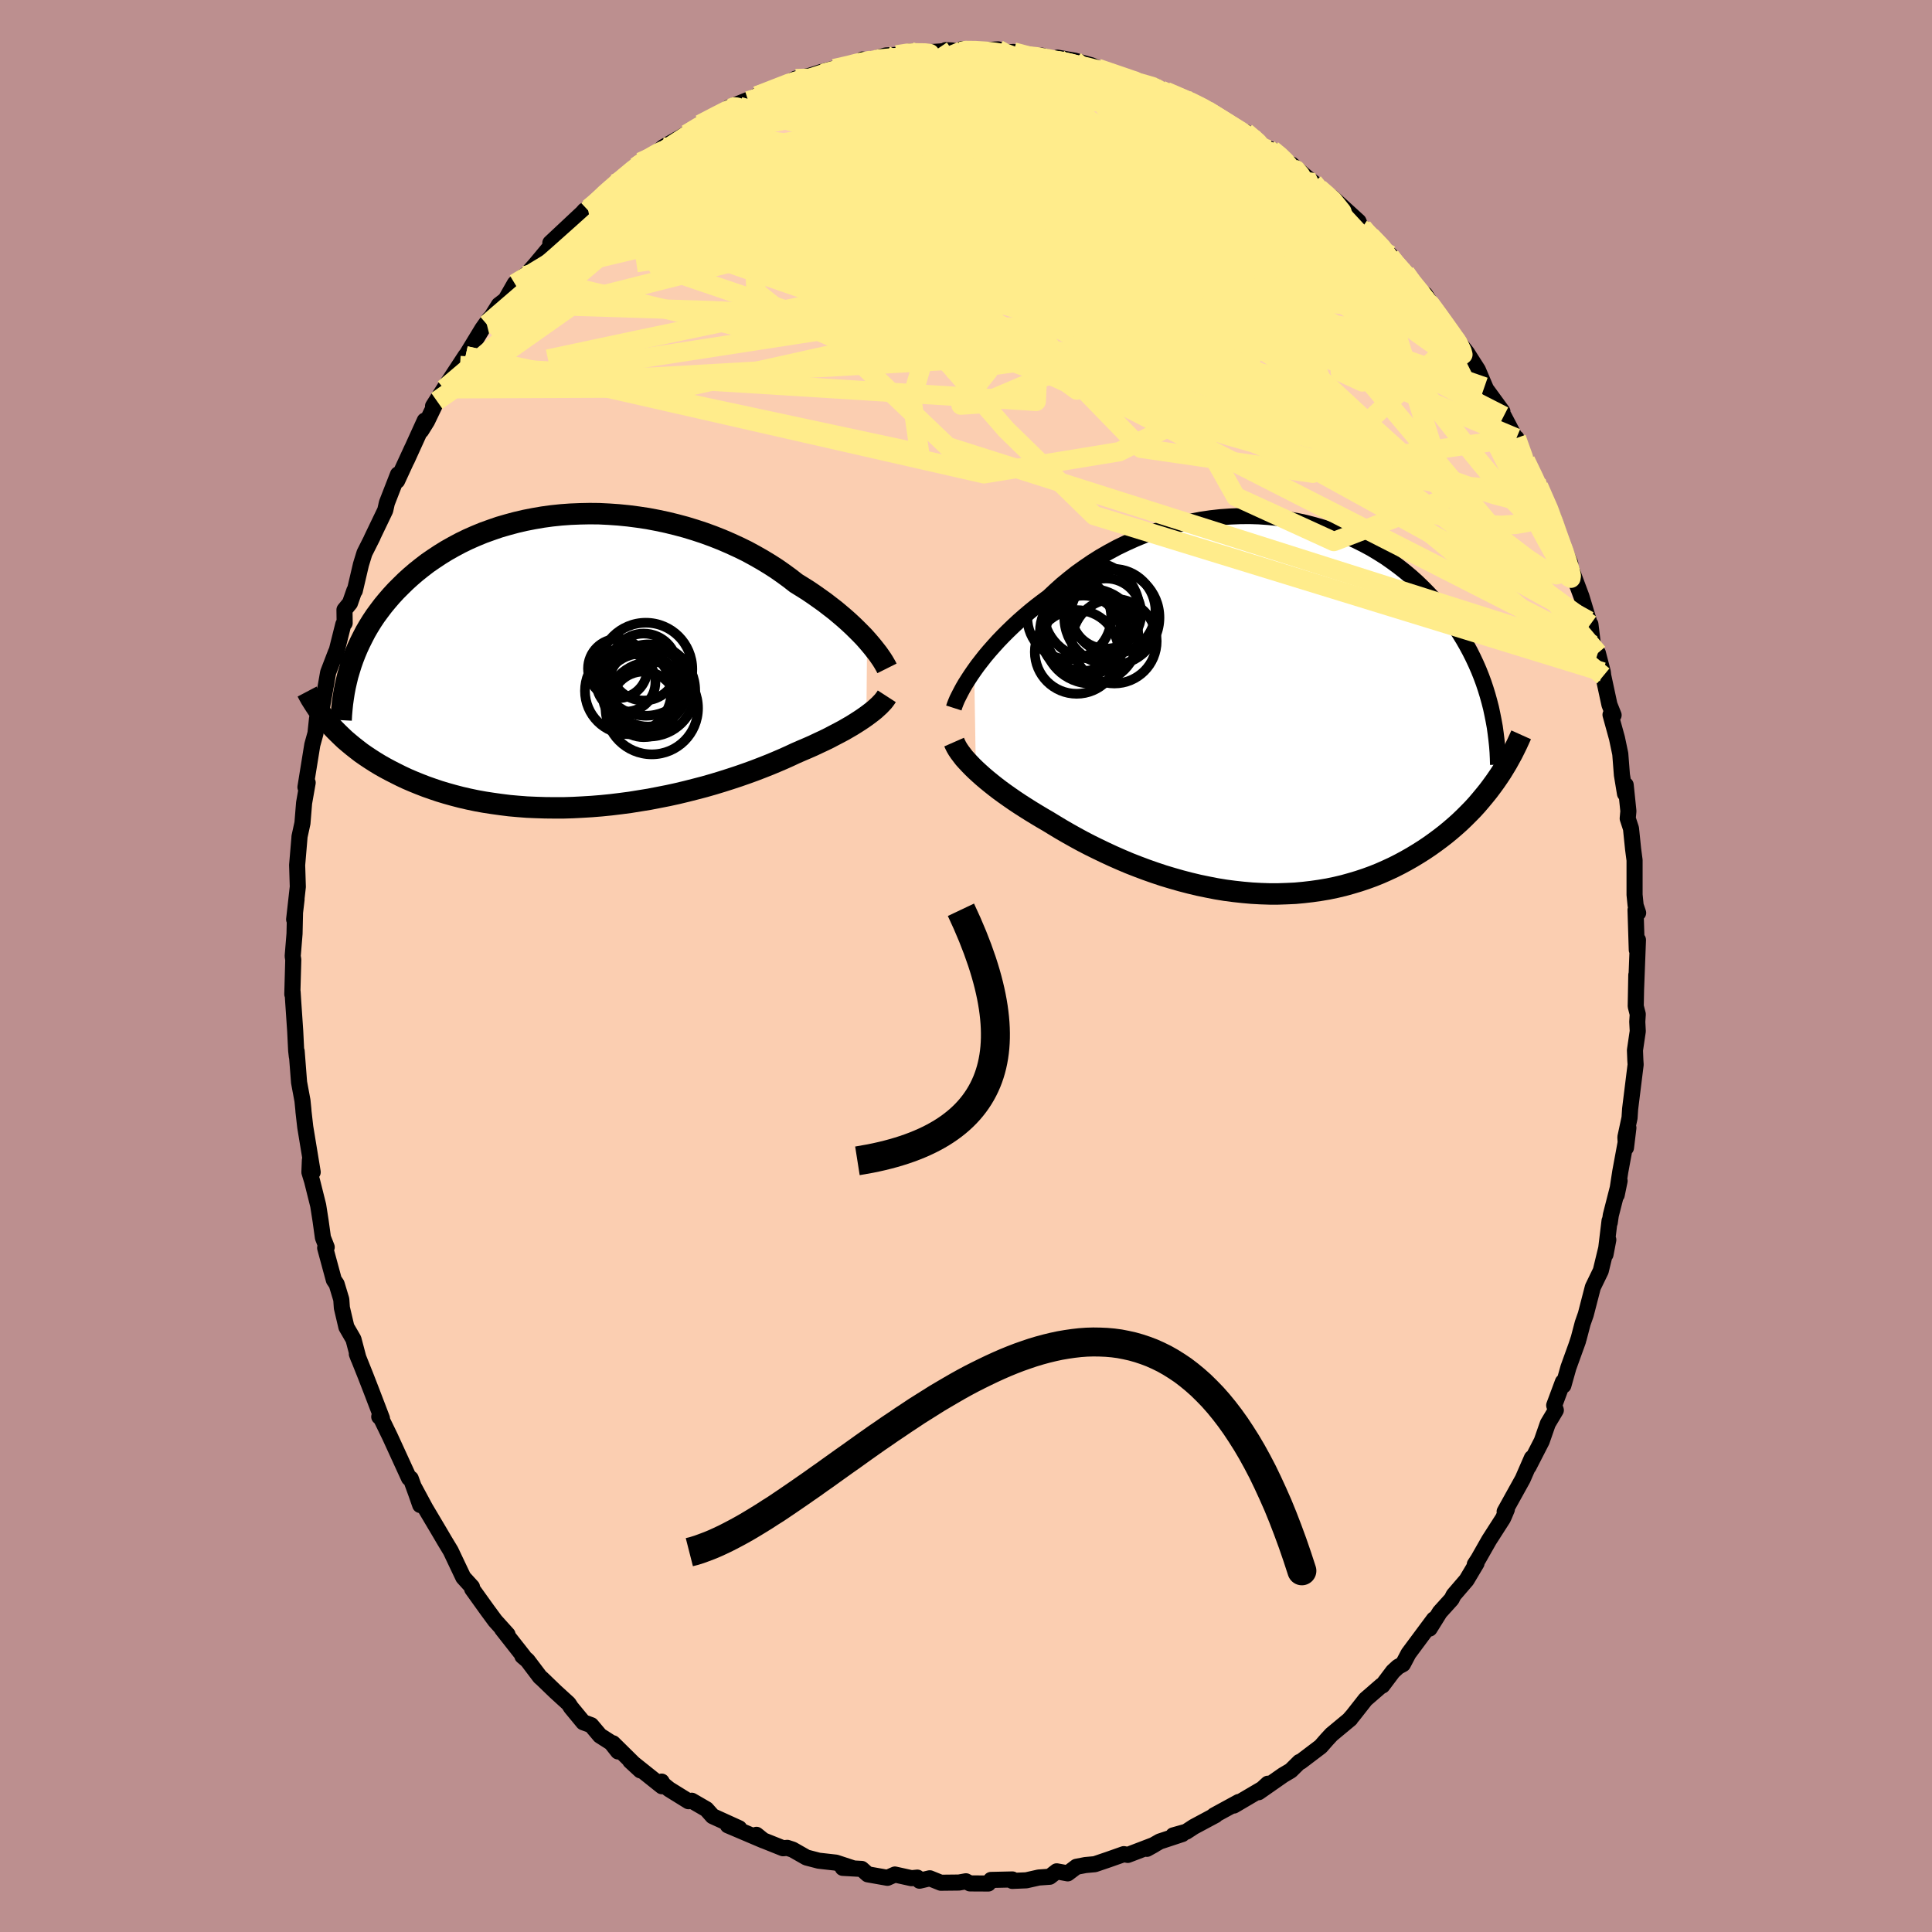 <svg viewBox="-100 -100 200 200" xmlns="http://www.w3.org/2000/svg" width="500" height="500" id="face-svg">
    <defs>
      <clipPath id="leftEyeClipPath">
        <polyline points="29.6,-2.07 29.27,-2.44 28.91,-2.81 28.52,-3.2 28.12,-3.59 27.69,-3.99 27.24,-4.39 26.77,-4.79 26.28,-5.2 25.76,-5.6 25.23,-6.01 24.67,-6.41 24.09,-6.82 23.5,-7.22 22.88,-7.61 22.25,-8 21.61,-8.5 20.94,-8.99 20.24,-9.48 19.51,-9.95 18.75,-10.41 17.96,-10.86 17.15,-11.3 16.31,-11.71 15.44,-12.11 14.56,-12.49 13.65,-12.85 12.72,-13.19 11.78,-13.5 10.83,-13.79 9.86,-14.05 8.88,-14.29 7.89,-14.5 6.89,-14.69 5.89,-14.84 4.89,-14.97 3.88,-15.07 2.88,-15.14 1.87,-15.19 0.88,-15.2 -0.11,-15.18 -1.1,-15.14 -2.07,-15.07 -3.03,-14.97 -3.98,-14.84 -4.91,-14.68 -5.83,-14.5 -6.73,-14.29 -7.62,-14.05 -8.48,-13.8 -9.32,-13.51 -10.15,-13.21 -10.95,-12.88 -11.72,-12.54 -12.48,-12.17 -13.21,-11.78 -13.92,-11.38 -14.6,-10.96 -15.25,-10.53 -15.89,-10.09 -16.49,-9.63 -17.08,-9.16 -17.64,-8.68 -18.17,-8.2 -18.68,-7.7 -19.17,-7.21 -19.64,-6.7 -20.08,-6.19 -20.51,-5.67 -20.91,-5.14 -21.3,-4.61 -21.66,-4.07 -22,-3.52 -22.32,-2.97 -22.61,-2.41 -22.89,-1.85 -23.15,-1.29 -23.39,-0.72 -23.61,-0.15 -23.81,0.42 -25.86,6.8 -25.53,7.15 -25.18,7.5 -24.82,7.85 -24.45,8.2 -24.05,8.54 -23.64,8.88 -23.22,9.21 -22.78,9.55 -22.32,9.87 -21.84,10.19 -21.34,10.51 -20.83,10.82 -20.3,11.12 -19.76,11.41 -19.19,11.7 -18.61,11.99 -18.01,12.27 -17.38,12.54 -16.74,12.8 -16.07,13.06 -15.39,13.3 -14.68,13.54 -13.95,13.76 -13.2,13.97 -12.43,14.17 -11.65,14.35 -10.84,14.52 -10.01,14.67 -9.16,14.8 -8.3,14.92 -7.42,15.03 -6.52,15.11 -5.61,15.18 -4.68,15.22 -3.74,15.25 -2.79,15.26 -1.83,15.26 -0.86,15.23 0.11,15.18 1.1,15.12 2.09,15.04 3.08,14.94 4.07,14.82 5.06,14.69 6.05,14.53 7.04,14.37 8.02,14.18 8.99,13.99 9.95,13.78 10.91,13.55 11.85,13.31 12.77,13.07 13.68,12.81 14.57,12.54 15.45,12.26 16.3,11.98 17.13,11.69 17.93,11.4 18.71,11.1 19.47,10.8 20.19,10.5 20.89,10.2 21.56,9.9 22.2,9.6 22.82,9.33 23.43,9.07 24.02,8.81 24.59,8.54 25.15,8.28 25.68,8.02 26.19,7.75 26.69,7.49 27.16,7.24 27.61,6.98 28.04,6.73 28.44,6.48 28.83,6.23 29.19,5.99 29.53,5.75" />
      </clipPath>
      <clipPath id="rightEyeClipPath">
        <polyline points="-29.61,-3.59 -29.26,-4.08 -28.88,-4.57 -28.48,-5.08 -28.05,-5.59 -27.6,-6.1 -27.13,-6.62 -26.63,-7.14 -26.11,-7.66 -25.57,-8.18 -25.01,-8.7 -24.43,-9.21 -23.83,-9.72 -23.21,-10.22 -22.57,-10.71 -21.91,-11.2 -21.23,-11.84 -20.53,-12.47 -19.79,-13.08 -19.03,-13.68 -18.23,-14.25 -17.41,-14.81 -16.57,-15.34 -15.7,-15.84 -14.81,-16.32 -13.9,-16.76 -12.97,-17.18 -12.03,-17.57 -11.07,-17.92 -10.1,-18.24 -9.12,-18.53 -8.13,-18.79 -7.13,-19 -6.13,-19.19 -5.12,-19.34 -4.12,-19.45 -3.11,-19.52 -2.11,-19.56 -1.12,-19.57 -0.13,-19.54 0.86,-19.47 1.83,-19.37 2.79,-19.23 3.74,-19.07 4.67,-18.87 5.59,-18.63 6.49,-18.37 7.37,-18.08 8.23,-17.76 9.08,-17.41 9.9,-17.04 10.7,-16.64 11.48,-16.22 12.23,-15.77 12.96,-15.31 13.66,-14.82 14.34,-14.32 15,-13.8 15.63,-13.27 16.24,-12.72 16.82,-12.16 17.38,-11.59 17.91,-11.02 18.42,-10.43 18.91,-9.84 19.37,-9.25 19.82,-8.65 20.24,-8.04 20.64,-7.42 21.02,-6.8 21.38,-6.17 21.72,-5.54 22.04,-4.9 22.34,-4.26 22.62,-3.62 22.88,-2.97 23.12,-2.32 23.34,-1.66 23.54,-1.01 23.72,-0.36 24.31,7.93 23.96,8.41 23.6,8.89 23.22,9.36 22.83,9.83 22.43,10.3 22.01,10.76 21.57,11.21 21.12,11.66 20.65,12.11 20.17,12.54 19.67,12.97 19.16,13.39 18.63,13.8 18.09,14.2 17.53,14.6 16.95,14.99 16.35,15.37 15.74,15.74 15.11,16.1 14.46,16.45 13.79,16.79 13.1,17.11 12.4,17.42 11.68,17.71 10.94,17.98 10.19,18.23 9.42,18.46 8.63,18.68 7.83,18.87 7.01,19.04 6.18,19.18 5.34,19.3 4.48,19.4 3.61,19.48 2.74,19.52 1.85,19.55 0.96,19.55 0.05,19.52 -0.86,19.47 -1.77,19.39 -2.69,19.29 -3.61,19.17 -4.53,19.02 -5.45,18.84 -6.37,18.65 -7.29,18.43 -8.21,18.19 -9.12,17.93 -10.02,17.66 -10.92,17.36 -11.8,17.05 -12.68,16.72 -13.55,16.38 -14.4,16.02 -15.24,15.65 -16.06,15.27 -16.87,14.88 -17.66,14.49 -18.43,14.09 -19.18,13.68 -19.91,13.27 -20.62,12.86 -21.3,12.45 -21.97,12.04 -22.59,11.68 -23.19,11.32 -23.78,10.96 -24.35,10.6 -24.91,10.24 -25.45,9.88 -25.97,9.52 -26.48,9.16 -26.96,8.81 -27.43,8.45 -27.87,8.1 -28.3,7.75 -28.7,7.41 -29.08,7.07 -29.44,6.74" />
      </clipPath>
      <filter id="fuzzy">
        <feTurbulence id="turbulence" baseFrequency="0.05" numOctaves="3" type="noise" result="noise" />
        <feDisplacementMap in="SourceGraphic" in2="noise" scale="2" />
      </filter>
      <linearGradient id="rainbowGradient" x1="0%" y1="0%" x2="100%" y2="0%">
        <stop offset="0%" style="stop-color: [object Object]; stop-opacity: 1" />
        <stop offset="50%" style="stop-color: [object Object]; stop-opacity: 1" />
        <stop offset="100%" style="stop-color: [object Object]; stop-opacity: 1" />
      </linearGradient>
    </defs>
    <rect x="-100" y="-100" width="100%" height="100%" fill="rgb(188, 143, 143)" />
    <polyline id="faceContour" points="69.36,2.53 69.39,0.93 69.33,4.17 69.54,4.99 69.49,5.77 69.54,6.75 69.25,8.72 69.29,9.75 69.32,10.21 68.75,14.8 68.69,15.72 68.26,17.72 68.32,18.81 68.57,16.75 67.73,21.29 67.36,23.7 67.66,22.24 66.75,25.8 66.64,26.56 66.62,26.38 66.2,29.86 66.49,28.34 65.71,31.56 64.89,33.25 64.16,36.07 63.84,36.98 63.43,38.54 63.16,39.36 63.36,38.8 62.36,41.57 61.84,43.42 61.79,43.06 60.89,45.48 61.06,45.98 60.23,47.37 59.6,49.18 58.24,51.83 58.58,50.93 57.63,53.11 55.76,56.48 55.99,56.25 55.71,56.92 55.58,57.2 54.15,59.43 53.03,61.4 52.67,61.95 52.85,61.83 51.82,63.56 50.48,65.12 50.27,65.54 49.05,66.89 47.99,68.59 48.44,67.63 45.81,71.17 45.23,72.27 44.72,72.55 44.2,73.03 43.1,74.49 43.02,74.48 41.36,75.92 40.04,77.6 39.75,77.93 39.79,77.93 37.84,79.55 37.35,80.08 36.72,80.8 34.65,82.37 34.52,82.4 33.62,83.29 32.84,83.75 30.29,85.53 31.25,84.65 30.79,85.11 27.73,86.91 28.23,86.54 25.68,87.93 25.82,87.91 23.58,89.11 22.8,89.62 21.45,90 22.39,89.86 20.06,90.63 18.73,91.39 19.47,90.98 16.75,92.02 16.34,91.94 14.75,92.5 13.34,92.98 12.36,93.07 11.43,93.25 10.53,93.93 9.39,93.72 8.67,94.28 7.53,94.36 6.24,94.65 4.79,94.71 4.8,94.56 2.59,94.61 2.31,94.98 0.41,94.97 -0.01,94.75 -0.73,94.88 -2.61,94.9 -3.75,94.44 -4.81,94.69 -5.04,94.37 -5.64,94.43 -7.36,94.05 -8.13,94.39 -10.17,94.03 -10.8,93.47 -12.76,93.36 -11.73,93.39 -13.46,92.82 -15.24,92.62 -16.51,92.29 -17.95,91.47 -18.5,91.29 -18.94,91.33 -21.14,90.45 -21.69,89.94 -20.96,90.53 -24.65,88.96 -23.48,89.26 -26.23,88.01 -26.87,87.29 -28.39,86.41 -28.73,86.46 -30.73,85.22 -31.35,84.72 -31.51,84.43 -31.48,84.91 -34.76,82.29 -33.7,83.27 -36.55,80.46 -36.02,81.31 -36.73,80.41 -37.89,79.67 -38.8,78.59 -39.62,78.29 -40.89,76.75 -41.14,76.36 -42.5,75.12 -43.88,73.79 -44.1,73.6 -45.4,71.88 -45.92,71.44 -45.79,71.48 -48.03,68.63 -47.46,69.2 -48.74,67.78 -49.55,66.68 -51.12,64.49 -51.14,64.28 -52.04,63.29 -52.8,61.69 -53.34,60.55 -53.95,59.54 -54.65,58.35 -55.98,56.11 -57.11,54.01 -56.5,55.8 -56.93,54.57 -57.48,53.06 -57.66,53.01 -59.64,48.69 -60.55,46.82 -60.74,46.66 -60.46,46.83 -61.55,43.98 -62.16,42.41 -63.06,40.16 -62.89,40.61 -63.41,38.64 -64.14,37.38 -64.61,35.38 -64.67,34.52 -65.15,32.93 -65.44,32.5 -66.34,29.18 -66.18,29.11 -66.57,28.12 -66.81,26.39 -67.06,24.79 -67.69,22.27 -67.97,21.35 -67.92,20.1 -67.63,21.34 -68.4,16.67 -68.58,15.09 -68.6,14.82 -68.69,13.93 -69.04,12.05 -69.29,8.83 -69.27,9.36 -69.34,8.76 -69.44,6.74 -69.65,3.65 -69.71,2.68 -69.74,2.92 -69.64,-0.65 -69.7,-1.02 -69.51,-3.34 -69.46,-5.54 -69.3,-6.9 -69.55,-4.82 -69.17,-8.2 -69.24,-10.45 -69,-13.28 -69,-13.37 -68.69,-14.79 -68.52,-16.88 -68.15,-18.98 -68.38,-18.51 -67.67,-22.9 -67.34,-24.09 -67.18,-25.61 -66.72,-26.32 -66.59,-27.69 -66.74,-26.36 -66.03,-30.39 -65.22,-32.5 -65.34,-31.86 -64.46,-35.37 -64.32,-35.5 -64.34,-36.87 -63.77,-37.57 -63.32,-38.86 -63.27,-38.85 -62.63,-41.58 -62.27,-42.75 -61.42,-44.44 -61.54,-44.22 -60.12,-47.18 -59.95,-47.94 -58.8,-50.89 -58.89,-50.23 -57.34,-53.59 -57.89,-52.37 -56.03,-56.46 -56.4,-55.42 -55.79,-56.4 -54.78,-58.5 -55.17,-57.96 -54.03,-59.75 -53.72,-60.24 -51.8,-63.17 -52.38,-62.16 -50.07,-65.96 -49.34,-66.99 -49.61,-66.43 -48.35,-68.44 -47.67,-68.96 -46.71,-70.64 -45.7,-71.46 -46.09,-70.91 -44.62,-72.56 -42.86,-74.67 -41.5,-75.84 -43.03,-74.85 -39.71,-77.96 -39.49,-78.21 -39.04,-78.43 -39.12,-78.24 -36.36,-80.99 -36.72,-80.44 -34.8,-82.14 -34.14,-82.74 -33.69,-83.23 -32.59,-83.86 -32.29,-83.91 -31.33,-84.77 -28.61,-86.31 -28.53,-86.32 -28.49,-86.29 -27.52,-87.13 -25.33,-88.2 -24.55,-88.86 -22.54,-89.67 -22.54,-89.58 -23.45,-88.98 -21.65,-90.08 -19.23,-90.96 -17.62,-91.86 -15.86,-92.22 -17.42,-91.76 -14.99,-92.54 -13.64,-92.9 -11.44,-93.27 -10.7,-93.84 -10.53,-93.53 -11.47,-93.33 -8.3,-94.26 -7.18,-94.32 -5.75,-94.66 -5.52,-94.49 -2.98,-94.65 -1.42,-94.77 -2.1,-94.81 -0.56,-94.67 -0.41,-94.92 0.56,-94.71 3.33,-94.89 3.38,-94.52 4.93,-94.62 6.06,-94.25 7.67,-94.09 7.84,-94.24 9.4,-93.74 10.34,-93.52 9.47,-94.03 11.25,-93.72 12.98,-93.24 14.35,-92.57 14.63,-92.64 14.46,-92.49 19.14,-90.95 19.4,-91.09 19.61,-91.07 20.2,-90.67 20.7,-90.54 21.92,-89.98 23.36,-89.52 25.31,-88.48 24.95,-88.58 27.09,-87.26 27.77,-86.72 29.94,-85.51 28.96,-86.31 30.68,-84.88 31.68,-84.49 32.36,-84.05 33.98,-82.48 33.69,-82.98 35.24,-81.66 35.96,-81.1 36.55,-80.5 37.94,-79.53 40.63,-77.08 40.94,-76.32 41.05,-76.45 41.88,-75.57 43.92,-73.59 43.55,-73.78 43.93,-73.12 45.84,-71.23 45.48,-71.74 46.44,-70.52 47.78,-68.63 47.54,-69.5 48.89,-67.31 50.34,-65.16 50.99,-64.58 50.76,-64.9 51.86,-63.48 52.99,-61.71 53.9,-59.57 53.67,-59.95 55.53,-57.4 55.44,-56.84 55.67,-56.93 56.92,-54.55 56.98,-54.65 57.92,-52.33 59.04,-50.14 59.89,-47.95 59.28,-49.65 60.74,-46.55 61.23,-45.12 61.28,-44.06 61.03,-45.11 62.55,-41.69 62.47,-41.57 63.71,-38.25 64.47,-35.74 64.6,-35.19 64.64,-35.37 64.9,-33.24 65.41,-32.4 65.92,-30.44 65.97,-30.03 66.61,-27.05 67.04,-25.97 66.72,-26.01 67.39,-23.58 67.73,-21.96 67.9,-19.78 68.22,-17.84 68.29,-18.74 68.57,-16.03 68.5,-15.27 68.84,-14.23 69.06,-12.09 69.21,-10.95 69.21,-7.37 69.32,-6.27 69.58,-5.5 69.31,-5.8 69.44,-1.67 69.56,-2.7 69.36,2.53 69.39,0.93" fill="rgb(251, 206, 177)" stroke="black" stroke-width="1.667" stroke-linejoin="round" filter="url(#fuzzy)" />
    <g transform="translate(30.46 -27.01)">
      <polyline id="rightCountour" points="-29.61,-3.59 -29.26,-4.08 -28.88,-4.57 -28.48,-5.08 -28.05,-5.59 -27.6,-6.1 -27.13,-6.62 -26.63,-7.14 -26.11,-7.66 -25.57,-8.18 -25.01,-8.7 -24.43,-9.21 -23.83,-9.72 -23.21,-10.22 -22.57,-10.71 -21.91,-11.2 -21.23,-11.84 -20.53,-12.47 -19.79,-13.08 -19.03,-13.68 -18.23,-14.25 -17.41,-14.81 -16.57,-15.34 -15.7,-15.84 -14.81,-16.32 -13.9,-16.76 -12.97,-17.18 -12.03,-17.57 -11.07,-17.92 -10.1,-18.24 -9.12,-18.53 -8.13,-18.79 -7.13,-19 -6.13,-19.19 -5.12,-19.34 -4.12,-19.45 -3.11,-19.52 -2.11,-19.56 -1.12,-19.57 -0.13,-19.54 0.86,-19.47 1.83,-19.37 2.79,-19.23 3.74,-19.07 4.67,-18.87 5.59,-18.63 6.49,-18.37 7.37,-18.08 8.23,-17.76 9.08,-17.41 9.9,-17.04 10.7,-16.64 11.48,-16.22 12.23,-15.77 12.96,-15.31 13.66,-14.82 14.34,-14.32 15,-13.8 15.63,-13.27 16.24,-12.72 16.82,-12.16 17.38,-11.59 17.91,-11.02 18.42,-10.43 18.91,-9.84 19.37,-9.25 19.82,-8.65 20.24,-8.04 20.64,-7.42 21.02,-6.8 21.38,-6.17 21.72,-5.54 22.04,-4.9 22.34,-4.26 22.62,-3.62 22.88,-2.97 23.12,-2.32 23.34,-1.66 23.54,-1.01 23.72,-0.36 24.31,7.93 23.96,8.41 23.6,8.89 23.22,9.36 22.83,9.83 22.43,10.3 22.01,10.76 21.57,11.21 21.12,11.66 20.65,12.11 20.17,12.54 19.67,12.97 19.16,13.39 18.63,13.8 18.09,14.2 17.53,14.6 16.95,14.99 16.35,15.37 15.74,15.74 15.11,16.1 14.46,16.45 13.79,16.79 13.1,17.11 12.4,17.42 11.68,17.71 10.94,17.98 10.19,18.23 9.42,18.46 8.63,18.68 7.83,18.87 7.01,19.04 6.18,19.18 5.34,19.3 4.48,19.4 3.61,19.48 2.74,19.52 1.85,19.55 0.96,19.55 0.05,19.52 -0.86,19.47 -1.77,19.39 -2.69,19.29 -3.61,19.17 -4.53,19.02 -5.45,18.84 -6.37,18.65 -7.29,18.43 -8.21,18.19 -9.12,17.93 -10.02,17.66 -10.92,17.36 -11.8,17.05 -12.68,16.72 -13.55,16.38 -14.4,16.02 -15.24,15.65 -16.06,15.27 -16.87,14.88 -17.66,14.49 -18.43,14.09 -19.18,13.68 -19.91,13.27 -20.62,12.86 -21.3,12.45 -21.97,12.04 -22.59,11.68 -23.19,11.32 -23.78,10.96 -24.35,10.6 -24.91,10.24 -25.45,9.88 -25.97,9.52 -26.48,9.16 -26.96,8.81 -27.43,8.45 -27.87,8.1 -28.3,7.75 -28.7,7.41 -29.08,7.07 -29.44,6.74" fill="white" stroke="white" stroke-width="0" stroke-linejoin="round" filter="url(#fuzzy)" />
    </g>
    <g transform="translate(-39.84 -31.63)">
      <polyline id="leftCountour" points="29.6,-2.07 29.27,-2.44 28.91,-2.81 28.52,-3.2 28.12,-3.59 27.69,-3.99 27.24,-4.39 26.77,-4.79 26.28,-5.2 25.76,-5.6 25.23,-6.01 24.67,-6.41 24.09,-6.82 23.5,-7.22 22.88,-7.61 22.25,-8 21.61,-8.5 20.94,-8.99 20.24,-9.48 19.51,-9.95 18.75,-10.41 17.96,-10.86 17.15,-11.3 16.31,-11.71 15.44,-12.11 14.56,-12.49 13.65,-12.85 12.72,-13.19 11.78,-13.5 10.83,-13.79 9.86,-14.05 8.88,-14.29 7.89,-14.5 6.89,-14.69 5.89,-14.84 4.89,-14.97 3.88,-15.07 2.88,-15.14 1.87,-15.19 0.88,-15.2 -0.11,-15.18 -1.1,-15.14 -2.07,-15.07 -3.03,-14.97 -3.98,-14.84 -4.91,-14.68 -5.83,-14.5 -6.73,-14.29 -7.62,-14.05 -8.48,-13.8 -9.32,-13.51 -10.15,-13.21 -10.95,-12.88 -11.72,-12.54 -12.48,-12.17 -13.21,-11.78 -13.92,-11.38 -14.6,-10.96 -15.25,-10.53 -15.89,-10.09 -16.49,-9.63 -17.08,-9.16 -17.64,-8.68 -18.17,-8.2 -18.68,-7.7 -19.17,-7.21 -19.64,-6.7 -20.08,-6.19 -20.51,-5.67 -20.91,-5.14 -21.3,-4.61 -21.66,-4.07 -22,-3.52 -22.32,-2.97 -22.61,-2.41 -22.89,-1.85 -23.15,-1.29 -23.39,-0.72 -23.61,-0.15 -23.81,0.42 -25.86,6.8 -25.53,7.15 -25.18,7.5 -24.82,7.85 -24.45,8.2 -24.05,8.54 -23.64,8.88 -23.22,9.21 -22.78,9.55 -22.32,9.87 -21.84,10.19 -21.34,10.51 -20.83,10.82 -20.3,11.12 -19.76,11.41 -19.19,11.7 -18.61,11.99 -18.01,12.27 -17.38,12.54 -16.74,12.8 -16.07,13.06 -15.39,13.3 -14.68,13.54 -13.95,13.76 -13.2,13.97 -12.43,14.17 -11.65,14.35 -10.84,14.52 -10.01,14.67 -9.16,14.8 -8.3,14.92 -7.42,15.03 -6.52,15.11 -5.61,15.18 -4.68,15.22 -3.74,15.25 -2.79,15.26 -1.83,15.26 -0.86,15.23 0.11,15.18 1.1,15.12 2.09,15.04 3.08,14.94 4.07,14.82 5.06,14.69 6.05,14.53 7.04,14.37 8.02,14.18 8.99,13.99 9.95,13.78 10.91,13.55 11.85,13.31 12.77,13.07 13.68,12.81 14.57,12.54 15.45,12.26 16.3,11.98 17.13,11.69 17.93,11.4 18.71,11.1 19.47,10.8 20.19,10.5 20.89,10.2 21.56,9.9 22.2,9.6 22.82,9.33 23.43,9.07 24.02,8.81 24.59,8.54 25.15,8.28 25.68,8.02 26.19,7.75 26.69,7.49 27.16,7.24 27.61,6.98 28.04,6.73 28.44,6.48 28.83,6.23 29.19,5.99 29.53,5.75" fill="white" stroke="white" stroke-width="0" stroke-linejoin="round" filter="url(#fuzzy)" />
    </g>
    <g transform="translate(30.46 -27.01)">
      <polyline id="rightUpper" points="-31.72,0.3 -31.63,0.02 -31.51,-0.29 -31.37,-0.62 -31.19,-0.98 -30.99,-1.37 -30.77,-1.78 -30.52,-2.21 -30.24,-2.65 -29.94,-3.11 -29.61,-3.59 -29.26,-4.08 -28.88,-4.57 -28.48,-5.08 -28.05,-5.59 -27.6,-6.1 -27.13,-6.62 -26.63,-7.14 -26.11,-7.66 -25.57,-8.18 -25.01,-8.7 -24.43,-9.21 -23.83,-9.72 -23.21,-10.22 -22.57,-10.71 -21.91,-11.2 -21.23,-11.84 -20.53,-12.47 -19.79,-13.08 -19.03,-13.68 -18.23,-14.25 -17.41,-14.81 -16.57,-15.34 -15.7,-15.84 -14.81,-16.32 -13.9,-16.76 -12.97,-17.18 -12.03,-17.57 -11.07,-17.92 -10.1,-18.24 -9.12,-18.53 -8.13,-18.79 -7.13,-19 -6.13,-19.19 -5.12,-19.34 -4.12,-19.45 -3.11,-19.52 -2.11,-19.56 -1.12,-19.57 -0.13,-19.54 0.86,-19.47 1.83,-19.37 2.79,-19.23 3.74,-19.07 4.67,-18.87 5.59,-18.63 6.49,-18.37 7.37,-18.08 8.23,-17.76 9.08,-17.41 9.9,-17.04 10.7,-16.64 11.48,-16.22 12.23,-15.77 12.96,-15.31 13.66,-14.82 14.34,-14.32 15,-13.8 15.63,-13.27 16.24,-12.72 16.82,-12.16 17.38,-11.59 17.91,-11.02 18.42,-10.43 18.91,-9.84 19.37,-9.25 19.82,-8.65 20.24,-8.04 20.64,-7.42 21.02,-6.8 21.38,-6.17 21.72,-5.54 22.04,-4.9 22.34,-4.26 22.62,-3.62 22.88,-2.97 23.12,-2.32 23.34,-1.66 23.54,-1.01 23.72,-0.36 23.89,0.3 24.03,0.96 24.16,1.61 24.28,2.27 24.37,2.92 24.45,3.57 24.52,4.22 24.57,4.87 24.6,5.52 24.62,6.17" fill="none" stroke="black" stroke-width="1.667" stroke-linejoin="round" filter="url(#fuzzy)" />
      <polyline id="rightLower" points="-31.69,3.83 -31.58,4.08 -31.45,4.34 -31.29,4.61 -31.1,4.89 -30.88,5.18 -30.65,5.48 -30.38,5.78 -30.09,6.09 -29.78,6.41 -29.44,6.74 -29.08,7.07 -28.7,7.41 -28.3,7.75 -27.87,8.1 -27.43,8.45 -26.96,8.81 -26.48,9.16 -25.97,9.52 -25.45,9.88 -24.91,10.24 -24.35,10.6 -23.78,10.96 -23.19,11.32 -22.59,11.68 -21.97,12.04 -21.3,12.45 -20.62,12.86 -19.91,13.27 -19.18,13.68 -18.43,14.09 -17.66,14.49 -16.87,14.88 -16.06,15.27 -15.24,15.65 -14.4,16.02 -13.55,16.38 -12.68,16.72 -11.8,17.05 -10.92,17.36 -10.02,17.66 -9.12,17.93 -8.21,18.19 -7.29,18.43 -6.37,18.65 -5.45,18.84 -4.53,19.02 -3.61,19.17 -2.69,19.29 -1.77,19.39 -0.86,19.47 0.05,19.52 0.96,19.55 1.85,19.55 2.74,19.52 3.61,19.48 4.48,19.4 5.34,19.3 6.18,19.18 7.01,19.04 7.83,18.87 8.63,18.68 9.42,18.46 10.19,18.23 10.94,17.98 11.68,17.71 12.4,17.42 13.1,17.11 13.79,16.79 14.46,16.45 15.11,16.1 15.74,15.74 16.35,15.37 16.95,14.99 17.53,14.6 18.09,14.2 18.63,13.8 19.16,13.39 19.67,12.97 20.17,12.54 20.65,12.11 21.12,11.66 21.57,11.21 22.01,10.76 22.43,10.3 22.83,9.83 23.22,9.36 23.6,8.89 23.96,8.41 24.31,7.93 24.64,7.45 24.96,6.97 25.26,6.48 25.55,6 25.82,5.51 26.09,5.02 26.33,4.54 26.57,4.05 26.79,3.57 27.01,3.08" fill="none" stroke="black" stroke-width="2.222" stroke-linejoin="round" filter="url(#fuzzy)" />
      <circle r="3.632" cx="-15.954" cy="-9.476" stroke="black" fill="none" stroke-width="1.0" filter="url(#fuzzy)" clip-path="url(#rightEyeClipPath)" /><circle r="4.332" cx="-19.004" cy="-5.501" stroke="black" fill="none" stroke-width="1.0" filter="url(#fuzzy)" clip-path="url(#rightEyeClipPath)" /><circle r="4.342" cx="-19.769" cy="-9.076" stroke="black" fill="none" stroke-width="1.0" filter="url(#fuzzy)" clip-path="url(#rightEyeClipPath)" /><circle r="4.898" cx="-17.519" cy="-7.126" stroke="black" fill="none" stroke-width="1.0" filter="url(#fuzzy)" clip-path="url(#rightEyeClipPath)" /><circle r="3.902" cx="-18.304" cy="-7.436" stroke="black" fill="none" stroke-width="1.0" filter="url(#fuzzy)" clip-path="url(#rightEyeClipPath)" /><circle r="4.38" cx="-15.099" cy="-6.616" stroke="black" fill="none" stroke-width="1.0" filter="url(#fuzzy)" clip-path="url(#rightEyeClipPath)" /><circle r="4.98" cx="-17.479" cy="-9.791" stroke="black" fill="none" stroke-width="1.0" filter="url(#fuzzy)" clip-path="url(#rightEyeClipPath)" /><circle r="4.562" cx="-18.244" cy="-7.601" stroke="black" fill="none" stroke-width="1.0" filter="url(#fuzzy)" clip-path="url(#rightEyeClipPath)" /><circle r="4.926" cx="-15.359" cy="-9.061" stroke="black" fill="none" stroke-width="1.0" filter="url(#fuzzy)" clip-path="url(#rightEyeClipPath)" /><circle r="4.39" cx="-15.229" cy="-9.716" stroke="black" fill="none" stroke-width="1.0" filter="url(#fuzzy)" clip-path="url(#rightEyeClipPath)" />
      </g>
    <g transform="translate(-39.84 -31.63)">
      <polyline id="leftUpper" points="31.66,0.82 31.56,0.62 31.43,0.39 31.29,0.15 31.12,-0.12 30.92,-0.41 30.71,-0.71 30.46,-1.03 30.2,-1.36 29.91,-1.71 29.6,-2.07 29.27,-2.44 28.91,-2.81 28.52,-3.2 28.12,-3.59 27.69,-3.99 27.24,-4.39 26.77,-4.79 26.28,-5.2 25.76,-5.6 25.23,-6.01 24.67,-6.41 24.09,-6.82 23.5,-7.22 22.88,-7.61 22.25,-8 21.61,-8.5 20.94,-8.99 20.24,-9.48 19.51,-9.95 18.75,-10.41 17.96,-10.86 17.15,-11.3 16.31,-11.71 15.44,-12.11 14.56,-12.49 13.65,-12.85 12.72,-13.19 11.78,-13.5 10.83,-13.79 9.86,-14.05 8.88,-14.29 7.89,-14.5 6.89,-14.69 5.89,-14.84 4.89,-14.97 3.88,-15.07 2.88,-15.14 1.87,-15.19 0.88,-15.2 -0.11,-15.18 -1.1,-15.14 -2.07,-15.07 -3.03,-14.97 -3.98,-14.84 -4.91,-14.68 -5.83,-14.5 -6.73,-14.29 -7.62,-14.05 -8.48,-13.8 -9.32,-13.51 -10.15,-13.21 -10.95,-12.88 -11.72,-12.54 -12.48,-12.17 -13.21,-11.78 -13.92,-11.38 -14.6,-10.96 -15.25,-10.53 -15.89,-10.09 -16.49,-9.63 -17.08,-9.16 -17.64,-8.68 -18.17,-8.2 -18.68,-7.7 -19.17,-7.21 -19.64,-6.7 -20.08,-6.19 -20.51,-5.67 -20.91,-5.14 -21.3,-4.61 -21.66,-4.07 -22,-3.52 -22.32,-2.97 -22.61,-2.41 -22.89,-1.85 -23.15,-1.29 -23.39,-0.72 -23.61,-0.15 -23.81,0.42 -23.99,1 -24.16,1.57 -24.3,2.15 -24.43,2.72 -24.54,3.3 -24.63,3.88 -24.71,4.45 -24.77,5.03 -24.82,5.61 -24.85,6.18" fill="none" stroke="black" stroke-width="2.222" stroke-linejoin="round" filter="url(#fuzzy)" />
      <polyline id="leftLower" points="31.64,3.71 31.53,3.88 31.4,4.06 31.25,4.25 31.07,4.44 30.87,4.65 30.65,4.85 30.41,5.07 30.14,5.29 29.84,5.52 29.53,5.75 29.19,5.99 28.83,6.23 28.44,6.48 28.04,6.73 27.61,6.98 27.16,7.24 26.69,7.49 26.19,7.75 25.68,8.02 25.15,8.28 24.59,8.54 24.02,8.81 23.43,9.07 22.82,9.33 22.2,9.6 21.56,9.9 20.89,10.2 20.19,10.5 19.47,10.8 18.71,11.1 17.93,11.4 17.13,11.69 16.3,11.98 15.45,12.26 14.57,12.54 13.68,12.81 12.77,13.07 11.85,13.31 10.91,13.55 9.95,13.78 8.99,13.99 8.02,14.18 7.04,14.37 6.05,14.53 5.06,14.69 4.07,14.82 3.08,14.94 2.09,15.04 1.1,15.12 0.11,15.18 -0.86,15.23 -1.83,15.26 -2.79,15.26 -3.74,15.25 -4.68,15.22 -5.61,15.18 -6.52,15.11 -7.42,15.03 -8.3,14.92 -9.16,14.8 -10.01,14.67 -10.84,14.52 -11.65,14.35 -12.43,14.17 -13.2,13.97 -13.95,13.76 -14.68,13.54 -15.39,13.3 -16.07,13.06 -16.74,12.8 -17.38,12.54 -18.01,12.27 -18.61,11.99 -19.19,11.7 -19.76,11.41 -20.3,11.12 -20.83,10.82 -21.34,10.51 -21.84,10.19 -22.32,9.87 -22.78,9.55 -23.22,9.21 -23.64,8.88 -24.05,8.54 -24.45,8.2 -24.82,7.85 -25.18,7.5 -25.53,7.15 -25.86,6.8 -26.17,6.44 -26.47,6.08 -26.76,5.73 -27.03,5.37 -27.29,5.01 -27.53,4.65 -27.76,4.29 -27.98,3.94 -28.18,3.58 -28.37,3.22" fill="none" stroke="black" stroke-width="2.222" stroke-linejoin="round" filter="url(#fuzzy)" />
      <circle r="4.062" cx="6.259" cy="3.344" stroke="black" fill="none" stroke-width="1.0" filter="url(#fuzzy)" clip-path="url(#leftEyeClipPath)" /><circle r="4.77" cx="7.039" cy="3.104" stroke="black" fill="none" stroke-width="1.0" filter="url(#fuzzy)" clip-path="url(#leftEyeClipPath)" /><circle r="3.06" cx="4.629" cy="2.239" stroke="black" fill="none" stroke-width="1.0" filter="url(#fuzzy)" clip-path="url(#leftEyeClipPath)" /><circle r="3.396" cx="6.474" cy="4.544" stroke="black" fill="none" stroke-width="1.0" filter="url(#fuzzy)" clip-path="url(#leftEyeClipPath)" /><circle r="4.786" cx="7.314" cy="4.934" stroke="black" fill="none" stroke-width="1.0" filter="url(#fuzzy)" clip-path="url(#leftEyeClipPath)" /><circle r="3.074" cx="3.784" cy="0.839" stroke="black" fill="none" stroke-width="1.0" filter="url(#fuzzy)" clip-path="url(#leftEyeClipPath)" /><circle r="3.468" cx="6.479" cy="0.684" stroke="black" fill="none" stroke-width="1.0" filter="url(#fuzzy)" clip-path="url(#leftEyeClipPath)" /><circle r="4.124" cx="6.914" cy="2.719" stroke="black" fill="none" stroke-width="1.0" filter="url(#fuzzy)" clip-path="url(#leftEyeClipPath)" /><circle r="4.814" cx="6.694" cy="0.909" stroke="black" fill="none" stroke-width="1.0" filter="url(#fuzzy)" clip-path="url(#leftEyeClipPath)" /><circle r="4.484" cx="4.879" cy="3.149" stroke="black" fill="none" stroke-width="1.0" filter="url(#fuzzy)" clip-path="url(#leftEyeClipPath)" />
    </g>
    <g id="hairs">
      <polyline points="-0.56,-94.67 -0.05,-94.78 0.97,-94.77 2.06,-94.7 3.04,-94.59 3.86,-94.45 4.48,-94.29 4.88,-94.11 5.02,-93.91 4.9,-93.7 4.52,-93.47 3.89,-93.18 3,-92.83 1.87,-92.42 0.46,-91.94 -1.22,-91.41 -3.2,-90.86 -5.55,-90.27 -8.37,-89.64 -11.74,-88.92 -15.64,-88.15 -19.9,-87.37 -24.25,-86.72" fill="none" stroke="rgb(255, 236, 139)" stroke-width="2" stroke-linejoin="round" filter="url(#fuzzy)" /><polyline points="43.92,-73.59 43.74,-73.51 43.69,-73.18 43.44,-72.9 42.79,-72.8 41.71,-72.9 40.15,-73.2 38.06,-73.7 35.39,-74.45 32.05,-75.5 27.97,-76.9 23.11,-78.66 17.49,-80.77 11.18,-83.22 4.3,-86.1 -3.15,-89.53" fill="none" stroke="rgb(255, 236, 139)" stroke-width="2" stroke-linejoin="round" filter="url(#fuzzy)" /><polyline points="-21.65,-90.08 -19.69,-90.85 -18.35,-91.37 -17.54,-91.63 -17.01,-91.73 -16.64,-91.72 -16.48,-91.59 -16.64,-91.3 -17.23,-90.82 -18.29,-90.13 -19.8,-89.21 -21.73,-88.03 -24.13,-86.57 -27.11,-84.79 -30.74,-82.69 -34.9,-80.42" fill="none" stroke="rgb(255, 236, 139)" stroke-width="2" stroke-linejoin="round" filter="url(#fuzzy)" /><polyline points="-21.65,-90.08 -19.49,-90.81 -17.61,-91.18 -15.84,-91.25 -13.93,-91.12 -11.75,-90.88 -9.33,-90.54 -6.75,-90.1 -4.08,-89.57 -1.33,-88.93 1.54,-88.22 4.55,-87.45 7.7,-86.63 10.95,-85.78 14.23,-84.88 17.5,-83.94 20.74,-82.95 23.9,-81.93 27,-80.88 30.07,-79.82 33.1,-78.79 36.04,-77.83 38.7,-77.05" fill="none" stroke="rgb(255, 236, 139)" stroke-width="2" stroke-linejoin="round" filter="url(#fuzzy)" /><polyline points="40.94,-76.32 41.33,-76.06 42.05,-75.37 42.74,-74.64 43.28,-74.01 43.68,-73.5 43.96,-73.09 44.11,-72.8 44.11,-72.62 43.95,-72.55 43.59,-72.63 43.01,-72.89 42.16,-73.37 40.98,-74.14 39.46,-75.2 37.57,-76.55 35.31,-78.19 32.68,-80.12 29.71,-82.37 26.46,-84.96 23.01,-87.88" fill="none" stroke="rgb(255, 236, 139)" stroke-width="2" stroke-linejoin="round" filter="url(#fuzzy)" /><polyline points="-28.53,-86.32 -28.11,-86.59 -27.16,-87.17 -26.09,-87.78 -25.16,-88.26 -24.47,-88.56 -23.96,-88.71 -23.56,-88.76 -23.22,-88.75 -22.96,-88.64 -22.86,-88.39 -22.97,-87.97 -23.34,-87.34 -23.99,-86.52 -24.91,-85.49 -26.14,-84.25 -27.69,-82.8 -29.59,-81.12 -31.83,-79.19 -34.38,-77.01 -37.26,-74.52 -40.55,-71.67 -44.33,-68.4 -48.6,-64.74" fill="none" stroke="rgb(255, 236, 139)" stroke-width="2" stroke-linejoin="round" filter="url(#fuzzy)" /><polyline points="-11.47,-93.33 -9,-93.9 -7.09,-94.06 -5.29,-94 -3.43,-93.8 -1.51,-93.5 0.44,-93.11 2.42,-92.66 4.45,-92.14 6.57,-91.57 8.78,-90.97 11.06,-90.33 13.36,-89.68 15.62,-89.05 17.77,-88.46 19.78,-87.91 21.64,-87.41 23.36,-86.95 24.94,-86.52 26.42,-86.11 27.78,-85.74 29,-85.43 30,-85.16" fill="none" stroke="rgb(255, 236, 139)" stroke-width="2" stroke-linejoin="round" filter="url(#fuzzy)" /><polyline points="59.28,-49.65 60.31,-47.3 60.86,-45.84 61.22,-44.8 61.56,-43.85 61.92,-42.86 62.26,-41.86 62.53,-41 62.66,-40.39 62.62,-40.14 62.42,-40.25 62.06,-40.74 61.53,-41.57 60.83,-42.77 59.95,-44.36 58.88,-46.37 57.6,-48.82 56.09,-51.76 54.32,-55.26 52.22,-59.42 49.89,-64.13" fill="none" stroke="rgb(255, 236, 139)" stroke-width="2" stroke-linejoin="round" filter="url(#fuzzy)" /><polyline points="4.93,-94.62 6.17,-94.29 7.53,-93.93 8.95,-93.48 10.44,-92.95 12.03,-92.33 13.76,-91.64 15.63,-90.85 17.63,-89.99 19.68,-89.07 21.74,-88.15 23.74,-87.26 25.6,-86.47 27.25,-85.8 28.64,-85.25 29.78,-84.8 30.74,-84.41 31.58,-84.06 32.25,-83.8" fill="none" stroke="rgb(255, 236, 139)" stroke-width="2" stroke-linejoin="round" filter="url(#fuzzy)" /><polyline points="35.96,-81.1 36.56,-80.38 36.97,-79.41 36.7,-78.53 35.55,-77.88 33.52,-77.48 30.66,-77.26 26.98,-77.17 22.42,-77.2 16.96,-77.36 10.57,-77.67 3.26,-78.12 -4.98,-78.72 -14.23,-79.41 -24.68,-80.1" fill="none" stroke="rgb(255, 236, 139)" stroke-width="2" stroke-linejoin="round" filter="url(#fuzzy)" /><polyline points="43.92,-73.59 43.92,-73.4 44.44,-72.74 45.13,-71.96 45.83,-71.16 46.49,-70.38 47.11,-69.62 47.67,-68.9 48.14,-68.27 48.48,-67.77 48.65,-67.48 48.62,-67.4 48.39,-67.56 47.92,-67.96 47.19,-68.65 46.13,-69.72 44.68,-71.26 42.78,-73.31 40.47,-75.82 37.92,-78.63" fill="none" stroke="rgb(255, 236, 139)" stroke-width="2" stroke-linejoin="round" filter="url(#fuzzy)" /><polyline points="47.78,-68.63 48.06,-68.49 48.84,-67.44 49.62,-66.36 50.24,-65.49 50.73,-64.78 51.1,-64.17 51.35,-63.65 51.44,-63.3 51.33,-63.21 50.99,-63.43 50.37,-63.99 49.46,-64.94 48.21,-66.26 46.61,-67.98 44.66,-70.09 42.36,-72.61 39.74,-75.58 36.81,-79.03" fill="none" stroke="rgb(255, 236, 139)" stroke-width="2" stroke-linejoin="round" filter="url(#fuzzy)" /><polyline points="-17.62,-91.86 -16.51,-91.9 -15.21,-91.7 -13.2,-91.38 -10.66,-90.9 -7.84,-90.22 -4.84,-89.32 -1.66,-88.23 1.78,-86.96 5.52,-85.55 9.54,-84.01 13.79,-82.35 18.16,-80.6 22.6,-78.79 27.04,-76.95 31.46,-75.06 35.89,-73.06 40.37,-70.91 44.82,-68.8" fill="none" stroke="rgb(255, 236, 139)" stroke-width="2" stroke-linejoin="round" filter="url(#fuzzy)" /><polyline points="20.2,-90.67 21.04,-90.29 22.44,-89.51 24.14,-88.45 25.96,-87.17 27.86,-85.75 29.81,-84.23 31.76,-82.67 33.69,-81.12 35.55,-79.61 37.36,-78.12 39.08,-76.69 40.68,-75.36 42.11,-74.18 43.33,-73.19 44.36,-72.38 45.12,-71.83" fill="none" stroke="rgb(255, 236, 139)" stroke-width="2" stroke-linejoin="round" filter="url(#fuzzy)" /><polyline points="50.34,-65.16 50.7,-64.83 50.95,-64.46 51.16,-63.93 51.23,-63.41 51.03,-63.13 50.49,-63.2 49.57,-63.67 48.26,-64.55 46.53,-65.83 44.4,-67.48 41.87,-69.49 38.94,-71.87 35.55,-74.7 31.53,-78.11 26.63,-82.25 20.73,-87.17" fill="none" stroke="rgb(255, 236, 139)" stroke-width="2" stroke-linejoin="round" filter="url(#fuzzy)" /><polyline points="29.94,-85.51 29.73,-85.65 30.11,-85.26 30.44,-84.8 30.49,-84.37 30.2,-84.01 29.56,-83.74 28.58,-83.52 27.25,-83.35 25.53,-83.22 23.36,-83.14 20.68,-83.17 17.42,-83.34 13.51,-83.69 8.91,-84.18 3.56,-84.78 -2.49,-85.51 -9.03,-86.46 -15.73,-87.81" fill="none" stroke="rgb(255, 236, 139)" stroke-width="2" stroke-linejoin="round" filter="url(#fuzzy)" /><polyline points="28.96,-86.31 30.19,-85.26 30.79,-84.49 30.9,-83.77 30.57,-83.04 29.83,-82.28 28.68,-81.44 27.16,-80.51 25.22,-79.45 22.83,-78.3 19.92,-77.09 16.44,-75.86 12.35,-74.65 7.65,-73.44 2.32,-72.22 -3.62,-70.95 -10.19,-69.63 -17.4,-68.21 -25.3,-66.62 -33.93,-64.82 -43.28,-62.83" fill="none" stroke="rgb(255, 236, 139)" stroke-width="2" stroke-linejoin="round" filter="url(#fuzzy)" /><polyline points="-7.18,-94.32 -6.1,-94.49 -5.11,-94.53 -4.26,-94.52 -3.75,-94.46 -3.66,-94.31 -3.91,-94.09 -4.44,-93.78 -5.24,-93.38 -6.38,-92.86 -7.99,-92.19 -10.18,-91.36 -12.97,-90.37 -16.34,-89.27 -20.29,-88.09 -25.02,-86.74" fill="none" stroke="rgb(255, 236, 139)" stroke-width="2" stroke-linejoin="round" filter="url(#fuzzy)" /><polyline points="33.98,-82.48 34.15,-82.43 34.61,-81.9 35.01,-81.22 35.3,-80.45 35.38,-79.65 35.16,-78.87 34.56,-78.19 33.55,-77.62 32.13,-77.14 30.31,-76.75 28.1,-76.43 25.5,-76.18 22.49,-75.98 19.08,-75.84 15.26,-75.74 11.02,-75.67 6.34,-75.62 1.19,-75.59 -4.47,-75.59 -10.67,-75.66 -17.39,-75.86 -24.53,-76.27 -31.97,-76.97" fill="none" stroke="rgb(255, 236, 139)" stroke-width="2" stroke-linejoin="round" filter="url(#fuzzy)" /><polyline points="59.89,-47.95 59.77,-48.22 59.83,-47.42 59.6,-46.69 59.01,-46.23 58.12,-45.93 56.94,-45.72 55.43,-45.62 53.54,-45.7 51.23,-46.07 48.44,-46.78 45.18,-47.85 41.46,-49.23 37.3,-50.92 32.7,-52.88 27.64,-55.12 22.07,-57.63 15.97,-60.44 9.34,-63.56 2.23,-67.01 -5.38,-70.82 -13.58,-74.94 -22.59,-79.29" fill="none" stroke="rgb(255, 236, 139)" stroke-width="2" stroke-linejoin="round" filter="url(#fuzzy)" /><polyline points="-36.36,-80.99 -35.97,-81.16 -34.88,-81.94 -33.64,-82.83 -32.36,-83.69 -31.03,-84.53 -29.65,-85.37 -28.28,-86.19 -27.03,-86.94 -26.03,-87.56 -25.27,-88.04 -24.7,-88.42 -24.23,-88.74 -24.01,-88.94 -24.34,-88.81" fill="none" stroke="rgb(255, 236, 139)" stroke-width="2" stroke-linejoin="round" filter="url(#fuzzy)" /><polyline points="-39.04,-78.43 -38.34,-79.01 -37.1,-80.06 -35.82,-81.1 -34.57,-82.07 -33.36,-82.96 -32.2,-83.79 -31.08,-84.54 -30,-85.25 -28.99,-85.9 -28.07,-86.49 -27.28,-87 -26.68,-87.39 -26.33,-87.63 -26.24,-87.7 -26.43,-87.59 -26.9,-87.3 -27.67,-86.83 -28.93,-86.11" fill="none" stroke="rgb(255, 236, 139)" stroke-width="2" stroke-linejoin="round" filter="url(#fuzzy)" /><polyline points="-39.12,-78.24 -37.18,-79.99 -35.59,-81.11 -33.87,-82.17 -32,-83.22 -29.98,-84.26 -27.79,-85.31 -25.43,-86.4 -22.96,-87.51 -20.47,-88.64 -18.11,-89.72 -15.95,-90.74 -14.01,-91.7 -12.35,-92.55 -11.27,-93.19" fill="none" stroke="rgb(255, 236, 139)" stroke-width="2" stroke-linejoin="round" filter="url(#fuzzy)" /><polyline points="45.48,-71.74 46.27,-70.64 46.65,-69.91 46.67,-69.44 46.34,-69.15 45.61,-69.12 44.4,-69.45 42.67,-70.14 40.4,-71.16 37.54,-72.5 34.07,-74.23 29.9,-76.4 25,-79.06 19.33,-82.24 12.95,-85.92 5.9,-90.08" fill="none" stroke="rgb(255, 236, 139)" stroke-width="2" stroke-linejoin="round" filter="url(#fuzzy)" /><polyline points="-33.69,-83.23 -32.65,-83.71 -31.22,-84.25 -29.34,-84.9 -27.16,-85.56 -24.79,-86.18 -22.23,-86.8 -19.47,-87.44 -16.51,-88.09 -13.43,-88.71 -10.3,-89.28 -7.14,-89.77 -3.96,-90.22 -0.8,-90.68 2.28,-91.21 5.2,-91.77 7.95,-92.29 10.6,-92.71" fill="none" stroke="rgb(255, 236, 139)" stroke-width="2" stroke-linejoin="round" filter="url(#fuzzy)" /><polyline points="-10.53,-93.53 -10.1,-93.59 -8.41,-93.76 -6.39,-93.81 -4.25,-93.72 -2.01,-93.52 0.28,-93.23 2.58,-92.88 4.87,-92.49 7.14,-92.08 9.43,-91.65 11.74,-91.2 14.04,-90.75 16.26,-90.32 18.28,-89.94 20.05,-89.66 21.54,-89.48 22.76,-89.39" fill="none" stroke="rgb(255, 236, 139)" stroke-width="2" stroke-linejoin="round" filter="url(#fuzzy)" /><polyline points="20.7,-90.54 21.97,-89.99 23.28,-89.4 24.49,-88.78 25.6,-88.15 26.62,-87.54 27.53,-86.98 28.31,-86.5 28.94,-86.09 29.41,-85.76 29.74,-85.49 29.91,-85.29 29.91,-85.16 29.73,-85.11 29.34,-85.15 28.73,-85.28 27.84,-85.53 26.67,-85.92 25.17,-86.47 23.32,-87.22 21.08,-88.2 18.46,-89.38 15.59,-90.7 12.64,-92.11" fill="none" stroke="rgb(255, 236, 139)" stroke-width="2" stroke-linejoin="round" filter="url(#fuzzy)" /><polyline points="9.4,-93.74 10.01,-93.64 10.84,-93.45 12.13,-93.03 13.71,-92.42 15.42,-91.69 17.21,-90.89 19.05,-90.05 20.9,-89.22 22.65,-88.42 24.24,-87.7 25.66,-87.05 26.92,-86.47 28.07,-85.95 29.1,-85.49 30.01,-85.07 30.73,-84.74 31.22,-84.53 31.41,-84.49 31.26,-84.63" fill="none" stroke="rgb(255, 236, 139)" stroke-width="2" stroke-linejoin="round" filter="url(#fuzzy)" /><polyline points="36.55,-80.5 37.97,-79.26 38.91,-78.09 39.18,-77.24 38.94,-76.63 38.28,-76.13 37.21,-75.7 35.72,-75.35 33.79,-75.07 31.41,-74.88 28.57,-74.75 25.25,-74.69 21.44,-74.68 17.12,-74.73 12.28,-74.85 6.89,-75.07 0.9,-75.41 -5.74,-75.85 -13.08,-76.34 -21.13,-76.83 -29.91,-77.35" fill="none" stroke="rgb(255, 236, 139)" stroke-width="2" stroke-linejoin="round" filter="url(#fuzzy)" /><polyline points="41.05,-76.45 41.84,-75.49 42.12,-74.71 41.76,-74.23 40.85,-73.95 39.41,-73.81 37.4,-73.79 34.82,-73.9 31.64,-74.15 27.86,-74.55 23.39,-75.1 18.17,-75.83 12.12,-76.76 5.23,-77.93 -2.43,-79.36 -10.83,-81.06 -20.17,-82.96" fill="none" stroke="rgb(255, 236, 139)" stroke-width="2" stroke-linejoin="round" filter="url(#fuzzy)" /><polyline points="45.48,-71.74 46.25,-70.64 46.56,-69.88 46.47,-69.36 46,-69 45.08,-68.87 43.64,-69.06 41.63,-69.54 39.04,-70.29 35.84,-71.3 32,-72.59 27.51,-74.23 22.36,-76.28 16.59,-78.77 10.13,-81.69 2.83,-84.97 -5.56,-88.58" fill="none" stroke="rgb(255, 236, 139)" stroke-width="2" stroke-linejoin="round" filter="url(#fuzzy)" /><polyline points="3.33,-94.89 4,-94.52 5.45,-93.98 7.3,-93.22 9.35,-92.26 11.56,-91.12 13.9,-89.82 16.38,-88.37 19.03,-86.79 21.84,-85.11 24.79,-83.33 27.83,-81.49 30.91,-79.61 34,-77.69 37.05,-75.78 39.96,-73.98 42.58,-72.41 45,-70.91" fill="none" stroke="rgb(255, 236, 139)" stroke-width="2" stroke-linejoin="round" filter="url(#fuzzy)" /><polyline points="61.03,-45.11 61.89,-42.88 62.11,-41.53 61.87,-40.69 61.13,-40.5 59.87,-41.02 58.09,-42.19 55.82,-43.92 53.07,-46.15 49.84,-48.89 46.09,-52.19 41.75,-56.1 36.78,-60.71 31.13,-66.03 24.78,-72.07 17.73,-78.85 9.86,-86.39" fill="none" stroke="rgb(255, 236, 139)" stroke-width="2" stroke-linejoin="round" filter="url(#fuzzy)" /><polyline points="41.88,-75.57 43.04,-74.36 43.49,-73.73 43.73,-73.25 43.82,-72.86 43.73,-72.57 43.43,-72.38 42.91,-72.3 42.14,-72.33 41.07,-72.52 39.67,-72.9 37.88,-73.51 35.68,-74.36 33.05,-75.46 29.98,-76.79 26.47,-78.37 22.53,-80.24 18.18,-82.44 13.4,-84.99 8.09,-87.86 1.97,-91.04" fill="none" stroke="rgb(255, 236, 139)" stroke-width="2" stroke-linejoin="round" filter="url(#fuzzy)" /><polyline points="24.95,-88.58 26.57,-87.56 27.68,-86.85 28.47,-86.33 29.05,-85.91 29.48,-85.53 29.78,-85.16 29.91,-84.84 29.85,-84.56 29.57,-84.33 29.09,-84.16 28.4,-84.04 27.49,-83.96 26.34,-83.95 24.88,-84.03 23.06,-84.26 20.82,-84.64 18.12,-85.18 14.95,-85.88 11.32,-86.72 7.28,-87.69 2.91,-88.83 -1.64,-90.17 -6.32,-91.74" fill="none" stroke="rgb(255, 236, 139)" stroke-width="2" stroke-linejoin="round" filter="url(#fuzzy)" /><polyline points="21.92,-89.98 23.3,-89.42 24.48,-88.83 25.49,-88.24 26.38,-87.68 27.12,-87.21 27.64,-86.85 27.92,-86.63 27.96,-86.51 27.73,-86.51 27.16,-86.66 26.19,-86.98 24.76,-87.52 22.88,-88.28 20.56,-89.29 17.68,-90.57 14.03,-92.16" fill="none" stroke="rgb(255, 236, 139)" stroke-width="2" stroke-linejoin="round" filter="url(#fuzzy)" /><polyline points="-13.64,-92.9 -12.1,-93.25 -11.32,-93.45 -10.83,-93.56 -10.33,-93.64 -9.8,-93.71 -9.35,-93.71 -9.11,-93.61 -9.15,-93.41 -9.55,-93.09 -10.4,-92.65 -11.76,-92.06 -13.67,-91.29 -16.07,-90.35 -18.87,-89.29 -22.06,-88.12 -25.92,-86.77" fill="none" stroke="rgb(255, 236, 139)" stroke-width="2" stroke-linejoin="round" filter="url(#fuzzy)" /><polyline points="56.98,-54.65 57.71,-52.62 57.95,-51.15 57.62,-50.26 56.79,-49.77 55.49,-49.52 53.7,-49.5 51.43,-49.68 48.69,-50.04 45.47,-50.56 41.76,-51.23 37.51,-52.13 32.68,-53.32 27.25,-54.87 21.19,-56.8 14.54,-59.07 7.27,-61.64 -0.65,-64.44 -9.24,-67.46 -18.57,-70.69 -28.65,-74.19" fill="none" stroke="rgb(255, 236, 139)" stroke-width="2" stroke-linejoin="round" filter="url(#fuzzy)" /><polyline points="14.46,-92.49 17.43,-91.57 18.71,-91.21 19.31,-91.03 19.66,-90.88 19.93,-90.72 20.12,-90.55 20.14,-90.39 19.87,-90.29 19.22,-90.28 18.1,-90.39 16.45,-90.66 14.21,-91.12 11.31,-91.78 7.75,-92.62 3.67,-93.6" fill="none" stroke="rgb(255, 236, 139)" stroke-width="2" stroke-linejoin="round" filter="url(#fuzzy)" /><polyline points="-27.52,-87.13 -25.87,-87.99 -24.75,-88.56 -24.07,-88.84 -23.71,-88.91 -23.51,-88.85 -23.38,-88.73 -23.36,-88.49 -23.61,-88.06 -24.25,-87.35 -25.36,-86.32 -26.92,-84.94 -28.97,-83.2 -31.54,-81.11 -34.69,-78.68 -38.42,-75.96 -42.74,-72.85" fill="none" stroke="rgb(255, 236, 139)" stroke-width="2" stroke-linejoin="round" filter="url(#fuzzy)" /><polyline points="-39.12,-78.24 -37.33,-79.96 -36.23,-80.93 -35.3,-81.72 -34.47,-82.41 -33.72,-82.98 -33.04,-83.47 -32.41,-83.87 -31.86,-84.18 -31.42,-84.39 -31.15,-84.47 -31.05,-84.4 -31.14,-84.18 -31.45,-83.76 -32.02,-83.12 -32.9,-82.2 -34.14,-80.98 -35.72,-79.49 -37.58,-77.78 -39.68,-75.89 -42.08,-73.75 -44.95,-71.23" fill="none" stroke="rgb(255, 236, 139)" stroke-width="2" stroke-linejoin="round" filter="url(#fuzzy)" /><polyline points="59.04,-50.14 59.35,-49.1 59.22,-48.64 58.76,-48.27 57.89,-48.13 56.56,-48.31 54.79,-48.77 52.57,-49.46 49.9,-50.41 46.72,-51.68 42.99,-53.38 38.65,-55.61 33.64,-58.35 27.94,-61.59 21.59,-65.27 14.62,-69.4 7.02,-73.99 -1.35,-78.99 -10.81,-84.36" fill="none" stroke="rgb(255, 236, 139)" stroke-width="2" stroke-linejoin="round" filter="url(#fuzzy)" /><polyline points="6.06,-94.25 7.28,-94.13 8.35,-93.95 9.41,-93.73 10.47,-93.52 11.56,-93.28 12.7,-93.02 13.85,-92.72 14.95,-92.41 15.95,-92.11 16.77,-91.84 17.32,-91.66 17.47,-91.62 17.13,-91.73 16.35,-92 15.21,-92.39 13.63,-92.93" fill="none" stroke="rgb(255, 236, 139)" stroke-width="2" stroke-linejoin="round" filter="url(#fuzzy)" /><polyline points="43.92,-73.59 43.92,-73.4 44.44,-72.75 45.12,-71.98 45.8,-71.21 46.43,-70.46 47,-69.76 47.49,-69.13 47.86,-68.61 48.07,-68.28 48.06,-68.2 47.8,-68.4 47.29,-68.9 46.48,-69.71 45.32,-70.91 43.7,-72.62 41.52,-74.97 38.81,-77.89" fill="none" stroke="rgb(255, 236, 139)" stroke-width="2" stroke-linejoin="round" filter="url(#fuzzy)" /><polyline points="29.94,-85.51 29.58,-85.62 29.49,-85.14 29.06,-84.51 28.05,-83.82 26.36,-83.11 23.98,-82.37 20.88,-81.58 17.08,-80.72 12.56,-79.79 7.26,-78.78 1.1,-77.72 -6.05,-76.64 -14.24,-75.56 -23.56,-74.36 -34.13,-72.81" fill="none" stroke="rgb(255, 236, 139)" stroke-width="2" stroke-linejoin="round" filter="url(#fuzzy)" /><polyline points="43.92,-73.59 43.9,-73.43 44.35,-72.85 44.92,-72.19 45.46,-71.55 45.93,-70.94 46.33,-70.37 46.64,-69.84 46.84,-69.4 46.88,-69.09 46.73,-68.94 46.39,-68.97 45.82,-69.18 45.02,-69.58 43.96,-70.2 42.61,-71.08 40.95,-72.25 38.99,-73.71 36.73,-75.45 34.21,-77.45 31.47,-79.68 28.48,-82.14 25.11,-84.9 20.86,-88.17" fill="none" stroke="rgb(255, 236, 139)" stroke-width="2" stroke-linejoin="round" filter="url(#fuzzy)" /><polyline points="-34.14,-82.74 -33.43,-83.22 -32.34,-83.7 -30.92,-84.25 -29.22,-84.84 -27.34,-85.44 -25.33,-86.01 -23.21,-86.57 -20.97,-87.12 -18.63,-87.67 -16.24,-88.2 -13.83,-88.69 -11.44,-89.16 -9.03,-89.6 -6.59,-90.04 -4.12,-90.47 -1.66,-90.87 0.71,-91.24 2.91,-91.58 4.89,-91.91 6.65,-92.25 8.24,-92.6 9.67,-92.93 10.76,-93.28" fill="none" stroke="rgb(255, 236, 139)" stroke-width="2" stroke-linejoin="round" filter="url(#fuzzy)" /><polyline points="47.78,-68.63 48.06,-68.49 48.8,-67.47 49.52,-66.44 50.07,-65.62 50.48,-64.95 50.77,-64.35 50.94,-63.82 50.97,-63.41 50.82,-63.19 50.47,-63.19 49.91,-63.42 49.14,-63.87 48.14,-64.53 46.9,-65.41 45.39,-66.54 43.59,-67.95 41.47,-69.68 39.01,-71.77 36.23,-74.22 33.15,-77 29.86,-80.1 26.41,-83.51 22.85,-87.14" fill="none" stroke="rgb(255, 236, 139)" stroke-width="2" stroke-linejoin="round" filter="url(#fuzzy)" /><polyline points="31.68,-84.49 32.43,-83.88 33.04,-83.29 33.42,-82.83 33.62,-82.44 33.64,-82.06 33.45,-81.72 32.99,-81.44 32.18,-81.28 30.95,-81.32 29.25,-81.58 27.07,-82.07 24.37,-82.78 21.13,-83.7 17.29,-84.84 12.85,-86.18 7.76,-87.7 1.97,-89.38 -4.41,-91.23" fill="none" stroke="rgb(255, 236, 139)" stroke-width="2" stroke-linejoin="round" filter="url(#fuzzy)" /><polyline points="-22.54,-89.67 -22.55,-89.56 -21.95,-89.75 -20.7,-90.25 -19.13,-90.86 -17.54,-91.44 -16.07,-91.94 -14.72,-92.37 -13.49,-92.73 -12.38,-93.05 -11.46,-93.32 -10.78,-93.52 -10.34,-93.65 -10.1,-93.71 -10.02,-93.73 -10.16,-93.68 -10.64,-93.53 -11.62,-93.26 -13.11,-92.85 -14.84,-92.4" fill="none" stroke="rgb(255, 236, 139)" stroke-width="2" stroke-linejoin="round" filter="url(#fuzzy)" /><polyline points="-34.14,-82.74 -33.43,-83.24 -32.34,-83.8 -30.92,-84.47 -29.22,-85.23 -27.37,-86.03 -25.45,-86.82 -23.47,-87.61 -21.44,-88.42 -19.38,-89.23 -17.37,-90.02 -15.46,-90.74 -13.69,-91.4 -12.02,-91.99 -10.39,-92.56 -8.81,-93.12 -7.42,-93.62 -6.49,-94.02 -6.13,-94.32" fill="none" stroke="rgb(255, 236, 139)" stroke-width="2" stroke-linejoin="round" filter="url(#fuzzy)" /><polyline points="57.92,-52.33 58.79,-50.52 59.3,-49.39 59.65,-48.54 59.9,-47.79 60.04,-47.16 60.07,-46.67 60.01,-46.31 59.85,-46.05 59.57,-45.94 59.12,-46.06 58.45,-46.48 57.53,-47.29 56.37,-48.49 54.97,-50.06 53.35,-51.98 51.51,-54.24 49.44,-56.85 47.1,-59.85 44.5,-63.27 41.61,-67.12 38.47,-71.4 35.05,-76.11 31.25,-81.36" fill="none" stroke="rgb(255, 236, 139)" stroke-width="2" stroke-linejoin="round" filter="url(#fuzzy)" /><polyline points="-54.03,-59.75 12.3,-63.5 30.91,-70.09 30.19,-77.44 22.49,-83.19 13.39,-86.71 6.15,-88.36 2.42,-88.71 1.91,-88.24 3.01,-87.26 4.05,-85.98 4.52,-84.52 5.08,-83.08 6.68,-81.94 9.47,-81.29 12.32,-80.91 13.39,-80.25 10.88,-78.92 3.79,-77.5 -7.58,-77.33 -21.38,-78.19 -36.14,-74.93 -54.03,-59.75" fill="none" stroke="rgb(255, 236, 139)" stroke-width="2" stroke-linejoin="round" filter="url(#fuzzy)" /><polyline points="-54.03,-59.75 7.03,-69.17 35.56,-65.34 46.68,-60.96 46.78,-59.88 39.34,-62.22 28.39,-66.36 18.37,-70.1 11.64,-71.71 7.06,-71.01 1.88,-69.36 -4.22,-68.34 -6.92,-68.26 -0.46,-68.56 14.55,-70.7 25.91,-79.08 24.95,-88.58" fill="none" stroke="rgb(255, 236, 139)" stroke-width="2" stroke-linejoin="round" filter="url(#fuzzy)" /><polyline points="-31.33,-84.77 6.69,-84.32 25.93,-78.25 31.28,-75.36 26.88,-75.89 17.66,-77.19 8.55,-77.8 3.33,-77.5 3.41,-76.37 7.64,-74.53 13.65,-72.34 19.49,-70.47 24.55,-69.47 29.18,-69.35 33.7,-69.6 37.53,-69.61 39.05,-69.32 35.84,-69.43 25.41,-70.75 6.73,-73.16 -16.95,-75.34 -35.33,-76.9 -36.36,-80.99" fill="none" stroke="rgb(255, 236, 139)" stroke-width="2" stroke-linejoin="round" filter="url(#fuzzy)" /><polyline points="48.89,-67.31 33.24,-69.14 37.45,-59.07 35.7,-55.99 28.3,-58.41 19.33,-63.23 11.31,-68.6 5.23,-73.14 1.31,-75.85 -0.47,-76.41 -0.45,-75.32 0.52,-73.59 1.17,-72.24 0.52,-71.83 -1.21,-72.15 -2.61,-72.37 -2.84,-71.86 -4.39,-71.51 -13.27,-73.29 -31.58,-75.55 -46.09,-70.91" fill="none" stroke="rgb(255, 236, 139)" stroke-width="2" stroke-linejoin="round" filter="url(#fuzzy)" /><polyline points="-45.7,-71.46 -21.92,-65.81 5.23,-66.15 20.49,-66.95 30.54,-63.86 37.77,-59.15 40.53,-56.86 37.91,-58.71 31.63,-63.56 24.78,-69 19.43,-73.19 15.55,-75.7 12.11,-77.01 9.07,-77.76 8.04,-78.44 10.7,-79.55 16.43,-81.55 22.02,-84.19 22.54,-87.28 9.4,-93.74" fill="none" stroke="rgb(255, 236, 139)" stroke-width="2" stroke-linejoin="round" filter="url(#fuzzy)" /><polyline points="45.84,-71.23 22.8,-80.74 22.88,-79.96 20.94,-79.33 17.85,-79.04 16.81,-77.8 17.23,-75.91 17.59,-74.43 17.66,-73.97 17.29,-74.57 14.63,-76.26 7.36,-79.18 -3.7,-82.99 -14.21,-86.01 -24.04,-84.33 -46.71,-70.64" fill="none" stroke="rgb(255, 236, 139)" stroke-width="2" stroke-linejoin="round" filter="url(#fuzzy)" /><polyline points="-45.7,-71.46 -5.32,-81.07 8.16,-81.37 2.24,-80.39 -6.53,-78.99 -7.12,-77.16 2,-74.79 15.49,-72.3 26.06,-70.97 28.74,-72.18 23.06,-76.05 12.99,-81.06 5.31,-85.15 6.49,-87.05 19.19,-84.89 45.48,-71.74" fill="none" stroke="rgb(255, 236, 139)" stroke-width="2" stroke-linejoin="round" filter="url(#fuzzy)" /><polyline points="24.95,-88.58 -4.86,-82.17 1.11,-71.28 20,-61.89 34.55,-56.24 38.57,-55.1 33.09,-57.74 22.61,-62.33 11.85,-67 3.46,-70.6 -2.48,-72.93 -7.24,-74.35 -11.7,-75.18 -15.4,-75.38 -16.89,-74.68 -14.98,-73.05 -9.81,-71.04 -3.14,-69.61 2.84,-69.5 7.43,-70.66 11.5,-72.64 13.01,-75.86 1.45,-82.22 -28.49,-86.29" fill="none" stroke="rgb(255, 236, 139)" stroke-width="2" stroke-linejoin="round" filter="url(#fuzzy)" /><polyline points="-23.45,-88.98 -31.88,-72.38 -11.51,-65.47 10.13,-63.52 20.39,-65.45 20.05,-69.45 14.99,-73.71 10.39,-76.9 8.67,-78.5 9.86,-78.95 12.74,-79.24 15.65,-80.25 17.4,-81.77 18.87,-81.91 23.11,-78.3 28.73,-74.03 9.47,-94.03" fill="none" stroke="rgb(255, 236, 139)" stroke-width="2" stroke-linejoin="round" filter="url(#fuzzy)" /><polyline points="-51.8,-63.17 1.86,-50.95 15.86,-53.24 25.53,-58.03 30.32,-64.01 29.77,-70.29 26.19,-75.55 21.73,-79.07 17.1,-81.15 12.19,-82.62 7,-84.03 1.83,-85.29 -3.05,-85.89 -7.59,-85.4 -11.52,-83.92 -13.78,-82 -12.4,-80.29 -5.68,-79.07 6.16,-78.07 20.07,-76.83 31.28,-75.6 35.79,-76.03 31.54,-81.22 19.14,-90.95" fill="none" stroke="rgb(255, 236, 139)" stroke-width="2" stroke-linejoin="round" filter="url(#fuzzy)" /><polyline points="65.41,-32.4 36.78,-66.45 16.36,-77.96 5.81,-80.88 4.32,-80.14 9.39,-76.98 17.46,-72.81 24.75,-69.68 28.77,-68.97 29.18,-70.46 27.1,-72.75 23.49,-74.41 18.28,-74.92 10.87,-74.72 1.54,-74.63 -7.47,-75.22 -12.65,-76.73 -11.46,-79.17 -5.08,-82.2 1.35,-84.49 3.53,-83.26 9.42,-74.62 56.98,-54.65" fill="none" stroke="rgb(255, 236, 139)" stroke-width="2" stroke-linejoin="round" filter="url(#fuzzy)" /><polyline points="11.25,-93.72 11.45,-84.96 -5.58,-84.15 -17.67,-85.06 -23.68,-85.85 -26.54,-85.86 -28.43,-84.85 -29.73,-82.97 -29.4,-80.78 -26.11,-78.9 -19.34,-77.77 -9.91,-77.49 0.31,-77.81 9.31,-78.27 15.78,-78.26 19.65,-77.22 22.23,-74.76 25.76,-71.13 31.38,-68.11 35.63,-69.77 30.86,-79.85 20.2,-90.67" fill="none" stroke="rgb(255, 236, 139)" stroke-width="2" stroke-linejoin="round" filter="url(#fuzzy)" /><polyline points="53.67,-59.95 4.44,-76.99 -2.08,-84.57 4.13,-86.8 9.19,-86.23 8.93,-84.36 5.03,-81.92 1.1,-79.43 -0.7,-77.59 -0.85,-77.12 -1.2,-78.39 -2.95,-81.17 -5.7,-84.61 -8.2,-87.67 -9.66,-89.47 -10.37,-89.51 -11.21,-87.56 -12.24,-83.52 -9.88,-77.26 8.36,-66.64 64.47,-35.74" fill="none" stroke="rgb(255, 236, 139)" stroke-width="2" stroke-linejoin="round" filter="url(#fuzzy)" /><polyline points="-8.3,-94.26 13.82,-84.11 23.46,-74.45 18.58,-71.16 9.39,-71.47 3.08,-72.94 2.13,-74.4 5.48,-75.48 9.95,-76.21 12.07,-76.75 9.91,-77.16 4.52,-77.28 -0.06,-76.83 1.26,-75.58 10.94,-73.47 25.29,-71.11 34.16,-71.18 26.22,-79.31 -1.42,-94.77" fill="none" stroke="rgb(255, 236, 139)" stroke-width="2" stroke-linejoin="round" filter="url(#fuzzy)" /><polyline points="14.63,-92.64 30.43,-78.01 19.54,-76.41 4.72,-75.85 -5.14,-73.99 -9.38,-71.62 -9.27,-69.53 -6.67,-67.84 -3.89,-66.35 -2.86,-64.99 -4.35,-63.99 -8.04,-63.78 -13.05,-64.76 -18.14,-66.95 -21.74,-69.79 -21.85,-72.23 -16.74,-73.05 -6.06,-71.37 7.98,-67.24 20.44,-62.47 25.88,-60.73 23.42,-65.52 19.46,-76.32 3.33,-94.89" fill="none" stroke="rgb(255, 236, 139)" stroke-width="2" stroke-linejoin="round" filter="url(#fuzzy)" /><polyline points="41.05,-76.45 49.95,-48.5 38.08,-43.94 27.93,-48.58 23.77,-55.98 20.7,-63.6 16.06,-70.61 11.81,-76.65 11.17,-81.21 14.95,-83.73 20.55,-84.21 23.67,-83.43 21.22,-82.38 14.87,-80.08 17.5,-69.77 64.64,-35.37" fill="none" stroke="rgb(255, 236, 139)" stroke-width="2" stroke-linejoin="round" filter="url(#fuzzy)" /><polyline points="35.24,-81.66 42.73,-65.77 26.74,-67.64 9.86,-74.16 2.78,-79.94 3.52,-83.64 6.45,-85.28 8.32,-85.16 9.17,-83.71 10.03,-81.6 10.68,-79.71 9.36,-78.7 4.32,-78.76 -4.28,-79.51 -13.4,-80.45 -17.81,-81.6 -12.02,-83.93 5.42,-88.09 20.2,-90.67" fill="none" stroke="rgb(255, 236, 139)" stroke-width="2" stroke-linejoin="round" filter="url(#fuzzy)" /><polyline points="-23.45,-88.98 1.99,-81.58 -7.15,-81.46 -16.94,-81.78 -20.85,-81.48 -19.01,-80.59 -12.99,-79.17 -4.87,-77.52 3.19,-76.34 9.5,-76.32 12.98,-77.29 12.93,-78.21 8.77,-77.98 0.55,-76.6 -9.36,-75.22 -14.37,-74.71 -4.84,-73.19 25.21,-63.61 65.97,-30.03" fill="none" stroke="rgb(255, 236, 139)" stroke-width="2" stroke-linejoin="round" filter="url(#fuzzy)" /><polyline points="55.44,-56.84 15.99,-78.71 9.94,-83.12 12.23,-80.79 14.35,-77.35 12.84,-75.41 7.38,-75.42 0.74,-76.34 -3.03,-76.6 -1.13,-75.19 6.54,-72.29 17.32,-69.2 27.39,-67.59 33.8,-68.44 36.04,-71.31 35.85,-74.63 35.33,-77.01 34.41,-78.48 29.86,-80.35 15.15,-83.78 -22.54,-89.58" fill="none" stroke="rgb(255, 236, 139)" stroke-width="2" stroke-linejoin="round" filter="url(#fuzzy)" /><polyline points="-0.56,-94.67 -8.28,-83.3 1.6,-79.01 6.49,-75.65 10.58,-72.71 16.39,-70.7 21.52,-69.95 22.96,-70.59 19.94,-72.43 14.07,-74.81 8.17,-76.69 5.16,-77.25 6.84,-76.57 12.46,-75.69 18.43,-75.52 20.9,-75.51 17.48,-76.13 -13.64,-92.9" fill="none" stroke="rgb(255, 236, 139)" stroke-width="2" stroke-linejoin="round" filter="url(#fuzzy)" /><polyline points="7.84,-94.24 15.79,-64.25 1.53,-58.2 -0.52,-58.06 2.29,-61.58 2.17,-67.74 -1.16,-74.74 -4.94,-81 -7.37,-85.63 -8.44,-88.36 -8.82,-89.26 -8.67,-88.61 -7.44,-86.85 -4.28,-84.6 1.06,-82.61 7.71,-81.46 13.91,-81.25 17.98,-81.52 19.65,-81.59 20.29,-81.24 21.04,-81.3 19.43,-83.65 9.38,-89.57 -5.75,-94.66" fill="none" stroke="rgb(255, 236, 139)" stroke-width="2" stroke-linejoin="round" filter="url(#fuzzy)" /><polyline points="-21.65,-90.08 10.35,-85.63 14.76,-85 12.48,-86.39 11.96,-87.17 12.74,-86.51 12.32,-85.13 9.83,-84.1 6.39,-83.74 3.82,-83.4 3.18,-82.1 4.39,-79.4 6.63,-75.78 9.08,-72.21 11.24,-69.21 12.82,-66.37 14.01,-63.04 16.82,-60.27 24.06,-63.83 14.63,-92.64" fill="none" stroke="rgb(255, 236, 139)" stroke-width="2" stroke-linejoin="round" filter="url(#fuzzy)" /><polyline points="-11.44,-93.27 9.45,-63.09 -1.14,-61.6 -0.73,-66.11 7.95,-70.75 16.29,-73.88 20.67,-75.1 21.82,-74.68 21.8,-73.23 22.13,-71.47 23.41,-69.86 25.6,-68.43 28.16,-67.04 30,-65.65 29.58,-64.73 25.56,-65.06 17.66,-67.28 7.23,-71.34 -3.02,-76.29 -9.99,-80.82 -11.2,-84.16 -5.68,-86.64 4.37,-89.2 11.78,-91.97 11.25,-93.72" fill="none" stroke="rgb(255, 236, 139)" stroke-width="2" stroke-linejoin="round" filter="url(#fuzzy)" /><polyline points="-39.12,-78.24 -7.39,-85.02 15.87,-82.65 29.32,-77.75 34.95,-73.01 35.55,-69.25 34.12,-66.55 32.57,-65.02 31.17,-64.86 29.49,-65.88 27.76,-67.3 27.07,-68.02 28.3,-67.47 30.85,-66.17 32.49,-65.45 30.71,-66.34 24.84,-68.41 17.03,-69.58 11.23,-67.34 10.86,-61.05 18.12,-53.59 35.9,-51.01 50.76,-64.9" fill="none" stroke="rgb(255, 236, 139)" stroke-width="2" stroke-linejoin="round" filter="url(#fuzzy)" /><polyline points="-1.42,-94.77 -21.77,-81.09 -16.34,-81.36 -7.81,-81.16 -0.36,-79.82 7.09,-78.32 15.01,-77.04 22.01,-76.12 26.15,-75.69 26.28,-75.7 22.45,-75.87 15.9,-75.89 8.73,-75.48 3.37,-74.58 1.71,-73.27 4.15,-71.79 9.15,-70.31 13.84,-68.92 15.52,-67.66 13.26,-66.91 8.41,-67.29 2.83,-68.76 -5.22,-69.97 -21.51,-71.84 -28.49,-86.29" fill="none" stroke="rgb(255, 236, 139)" stroke-width="2" stroke-linejoin="round" filter="url(#fuzzy)" /><polyline points="-0.56,-94.67 -11.85,-89.95 -7.98,-85.4 -0.67,-81.93 -0.39,-79.39 -6.94,-78.01 -15,-78.07 -20.28,-79.33 -21.44,-80.98 -19.03,-82.1 -13.9,-82.28 -6.71,-81.6 1.44,-80.33 8.3,-78.68 10.73,-76.79 6.06,-75.06 -5.71,-74.1 -20.15,-74.51 -29.24,-76.97 -28.85,-81.82 -36.36,-80.99" fill="none" stroke="rgb(255, 236, 139)" stroke-width="2" stroke-linejoin="round" filter="url(#fuzzy)" /><polyline points="11.25,-93.72 34.84,-74.14 35.38,-73.24 33.37,-74.53 32.09,-74.73 28.82,-75.14 22.34,-76.81 14.07,-79.37 6.35,-81.84 0.74,-83.55 -2.48,-84.36 -3.99,-84.44 -4.92,-83.94 -6.19,-82.88 -8,-81.29 -9.62,-79.25 -9.9,-76.84 -8.57,-74.08 -7.1,-71.11 -8.35,-68.54 -14.8,-67.32 -26.71,-67.86 -40.86,-68.31 -54.78,-58.5" fill="none" stroke="rgb(255, 236, 139)" stroke-width="2" stroke-linejoin="round" filter="url(#fuzzy)" /><polyline points="35.96,-81.1 7.7,-85.22 8.48,-87.3 10.14,-88.49 9.92,-88.36 11.45,-85.96 16.28,-81.4 22.28,-76.06 25.76,-71.72 24.41,-69.61 19,-69.86 12.62,-71.57 8.05,-73.17 5.23,-73.07 1.57,-70.44 -3.63,-65.41 -5.61,-58.74 -4.8,-53.1 -51.8,-63.17" fill="none" stroke="rgb(255, 236, 139)" stroke-width="2" stroke-linejoin="round" filter="url(#fuzzy)" /><polyline points="14.35,-92.57 -5.57,-77.57 8.97,-75.1 20.44,-75.69 25.8,-75.2 28.76,-71.77 29.28,-66.71 24.65,-63.01 14.07,-62.73 1.01,-65.4 -8.26,-68.42 -8.59,-68.73 0.15,-65.16 10.9,-60.16 11.47,-59.62 -2.23,-69.66 11.25,-93.72" fill="none" stroke="rgb(255, 236, 139)" stroke-width="2" stroke-linejoin="round" filter="url(#fuzzy)" /><polyline points="-28.53,-86.32 19.6,-73.91 30.49,-73.58 25.81,-73.66 13.7,-74.29 0.61,-76.29 -9.08,-78.97 -13.71,-81.17 -13.44,-82.24 -9.1,-82.22 -1.92,-81.55 6.52,-80.67 14.69,-79.8 21.68,-78.85 27.44,-77.45 32.18,-75.28 35.36,-72.65 35.15,-71.01 29.09,-72.4 16.02,-76.68 -4.31,-77.87 -49.61,-66.43" fill="none" stroke="rgb(255, 236, 139)" stroke-width="2" stroke-linejoin="round" filter="url(#fuzzy)" /><polyline points="-21.65,-90.08 18.14,-70.93 19.41,-71.17 12.44,-71.6 9.62,-69.85 13.94,-67 21.87,-65.1 28.37,-65.72 30.43,-69.01 27.73,-73.77 21.64,-78.29 14,-81.22 6.53,-81.94 0.82,-80.55 -1.66,-77.62 0.04,-73.99 5.49,-70.81 12.24,-69.43 16.26,-70.88 13.94,-75.02 4.77,-79.89 -7.01,-82.05 -12.48,-78.08 2.76,-64.9 64.9,-33.24" fill="none" stroke="rgb(255, 236, 139)" stroke-width="2" stroke-linejoin="round" filter="url(#fuzzy)" /><polyline points="55.67,-56.93 14.2,-78.12 10.88,-83.73 12.29,-82.22 8.52,-79.18 2.84,-77.31 0.12,-77.5 0.66,-79.36 1.11,-81.58 -1.17,-82.5 -5.59,-81.04 -9.58,-77.57 -11.48,-74.23 -9.99,-73.92 3.26,-76.95 45.84,-71.23" fill="none" stroke="rgb(255, 236, 139)" stroke-width="2" stroke-linejoin="round" filter="url(#fuzzy)" /><polyline points="-54.03,-59.75 -29.45,-59.85 -7.62,-64.69 -1.51,-70.31 -1.79,-73.54 -0.69,-74.43 3.42,-74.17 7.91,-74.07 9.61,-74.97 7.64,-76.88 3.77,-78.99 1.03,-80.15 1.78,-79.57 6.48,-77.2 13.62,-73.82 20.82,-70.62 26.44,-68.49 30.7,-67.44 35.05,-66.8 39.96,-66.12 42.86,-66.23 38.29,-68.91 18.7,-75.14 -31.33,-84.77" fill="none" stroke="rgb(255, 236, 139)" stroke-width="2" stroke-linejoin="round" filter="url(#fuzzy)" /><polyline points="-52.38,-62.16 7.27,-58.45 7.84,-70.04 -2.77,-78.24 -7.88,-80.9 -5.26,-78.78 2.92,-73.43 13.76,-67.23 24.27,-62.65 31.72,-61.13 34.46,-62.45 32.61,-65.3 27.83,-68.3 22.1,-70.83 15.89,-73.17 7.36,-75.91 -5.88,-78.88 -22.78,-80.13 -38.14,-76.31 -49.61,-66.43" fill="none" stroke="rgb(255, 236, 139)" stroke-width="2" stroke-linejoin="round" filter="url(#fuzzy)" /><polyline points="23.36,-89.52 -2.64,-90.22 -7.29,-87.17 -1.2,-82.62 5.81,-79.07 9.89,-77.2 11.94,-76.86 13.35,-78.02 14.03,-80.41 13.2,-83.11 11,-84.49 8.89,-83.01 8.23,-78.66 7.35,-75.06 2.27,-79.82 11.25,-93.72" fill="none" stroke="rgb(255, 236, 139)" stroke-width="2" stroke-linejoin="round" filter="url(#fuzzy)" /><polyline points="65.41,-32.4 -1.88,-53.76 -11.07,-62.54 -2.68,-67.81 7.69,-71.32 15.71,-73.52 20.58,-74.7 22.72,-74.98 22.94,-74.56 21.87,-73.94 19.85,-73.82 16.99,-74.67 13.38,-76.47 9.3,-78.65 5.25,-80.39 1.95,-81.04 0.11,-80.41 0.26,-78.87 2.64,-77.06 7.53,-75.42 15.35,-73.85 25.42,-72.24 32.58,-72.07 24.92,-77.17 -13.64,-92.9" fill="none" stroke="rgb(255, 236, 139)" stroke-width="2" stroke-linejoin="round" filter="url(#fuzzy)" /><polyline points="43.92,-73.59 35.29,-78.57 26.4,-81.15 18.8,-82.72 14.4,-83.96 14.61,-83.96 18.57,-82.04 24.15,-78.44 29.12,-74.17 31.84,-70.53 31.67,-68.47 29.16,-68.26 25.89,-69.36 23.78,-70.72 24.28,-71.23 27.6,-70.25 32.5,-67.94 36.86,-65.29 38.94,-63.36 38.82,-62.39 38.74,-61.52 41.04,-60.46 44.35,-61.93 43.77,-69.33 45.48,-71.74" fill="none" stroke="rgb(255, 236, 139)" stroke-width="2" stroke-linejoin="round" filter="url(#fuzzy)" /><polyline points="-21.65,-90.08 16.19,-82.72 26.85,-79.91 26.53,-78.95 21.64,-79.59 14.94,-81.24 8.41,-82.73 3.92,-83.3 3.16,-82.85 6.93,-81.46 14.43,-79.07 23.19,-75.94 29.99,-73.13 32.91,-72.01 33.53,-72.66 36.66,-72.86 44.27,-70.34 48.89,-67.31" fill="none" stroke="rgb(255, 236, 139)" stroke-width="2" stroke-linejoin="round" filter="url(#fuzzy)" /><polyline points="-21.65,-90.08 -7.89,-92.13 0.98,-90.64 6.56,-87.55 11.47,-82.89 16.55,-77.17 19.91,-71.71 19.89,-67.5 17.56,-64.6 16.32,-62.37 19.22,-60.01 26.59,-57.25 35.57,-54.66 41.74,-53.53 41.47,-55.15 33.74,-59.79 20.86,-66.12 7.43,-72.02 -3.48,-76.69 -16.21,-81.38 -32.29,-83.91" fill="none" stroke="rgb(255, 236, 139)" stroke-width="2" stroke-linejoin="round" filter="url(#fuzzy)" /><polyline points="56.98,-54.65 37.34,-51.86 14.8,-59.91 11.29,-64.06 15.73,-67.16 17.17,-71.96 13.49,-77.91 8.09,-83.1 4.68,-85.97 4.56,-85.83 6.83,-82.98 10.13,-78.86 14.06,-75.83 18.84,-76.34 23.45,-80.91 26.33,-85.84 32.36,-84.05" fill="none" stroke="rgb(255, 236, 139)" stroke-width="2" stroke-linejoin="round" filter="url(#fuzzy)" /><polyline points="-34.14,-82.74 -18.62,-83.13 0.58,-78.99 11.75,-71.71 18.67,-65.19 22.51,-62.46 21.27,-63.94 14.75,-67.35 6.02,-69.71 -1.13,-69.66 -4.72,-67.94 -4.7,-65.56 -1.4,-61.91 4.16,-55.52 13.27,-46.63 65.92,-30.44" fill="none" stroke="rgb(255, 236, 139)" stroke-width="2" stroke-linejoin="round" filter="url(#fuzzy)" /><polyline points="-15.86,-92.22 -3.17,-85.83 3.82,-78.72 13.27,-76.69 20.83,-78.05 25.05,-80.25 26.39,-82.05 25.52,-83.24 22.72,-83.84 18.13,-83.86 12.39,-83.28 7.32,-82.05 5.52,-80.13 8.78,-77.5 16.27,-74.31 24.69,-70.93 30.72,-67.8 32.1,-65.7 20.65,-68.32 -31.33,-84.77" fill="none" stroke="rgb(255, 236, 139)" stroke-width="2" stroke-linejoin="round" filter="url(#fuzzy)" /><polyline points="29.94,-85.51 27.49,-86.69 22.22,-87.47 15.84,-85.53 13.35,-79.86 16.3,-72.9 21.3,-68.65 23.64,-69.6 21.18,-75.06 15.29,-82.08 9.3,-87.54 6.59,-89.63 9.22,-88.17 16.73,-84.41 24.52,-81.55 24.13,-84.77 14.63,-92.64" fill="none" stroke="rgb(255, 236, 139)" stroke-width="2" stroke-linejoin="round" filter="url(#fuzzy)" />
    </g>
    
        <g id="lineNose">
        <path d="M -11.24,20.17 Q 10.19, 16.785 -0.525, -5.82" fill="none" stroke="black" stroke-width="3" stroke-linejoin="round" filter="url(#fuzzy)"></path>
        </g>
      
    <g id="mouth">
      <polyline points="-28.64,60.68 -28.13,60.55 -27.62,60.39 -27.1,60.2 -26.57,60 -26.04,59.78 -25.49,59.53 -24.94,59.27 -24.39,58.99 -23.82,58.69 -23.25,58.38 -22.67,58.05 -22.08,57.7 -21.49,57.34 -20.89,56.97 -20.29,56.58 -19.67,56.19 -19.06,55.78 -18.44,55.36 -17.81,54.93 -17.17,54.49 -16.54,54.05 -15.89,53.6 -15.25,53.14 -14.59,52.68 -13.94,52.21 -13.28,51.74 -12.61,51.26 -11.94,50.79 -11.27,50.31 -10.6,49.83 -9.92,49.35 -9.24,48.87 -8.55,48.4 -7.86,47.92 -7.17,47.46 -6.48,46.99 -5.78,46.53 -5.09,46.07 -4.39,45.63 -3.69,45.19 -2.99,44.75 -2.28,44.33 -1.58,43.92 -0.87,43.51 -0.17,43.12 0.54,42.74 1.25,42.38 1.96,42.03 2.67,41.69 3.37,41.37 4.08,41.06 4.79,40.77 5.49,40.5 6.2,40.25 6.91,40.01 7.61,39.8 8.31,39.61 9.01,39.44 9.71,39.29 10.41,39.17 11.1,39.07 11.8,38.99 12.49,38.94 13.18,38.92 13.86,38.93 14.55,38.96 15.23,39.02 15.9,39.11 16.57,39.24 17.24,39.39 17.91,39.58 18.57,39.8 19.23,40.05 19.88,40.34 20.53,40.66 21.17,41.02 21.81,41.42 22.45,41.85 23.08,42.33 23.7,42.84 24.32,43.39 24.93,43.99 25.54,44.62 26.14,45.3 26.73,46.02 27.32,46.79 27.9,47.6 28.47,48.46 29.04,49.36 29.6,50.31 30.15,51.31 30.7,52.36 31.23,53.46 31.76,54.61 32.29,55.81 32.8,57.06 33.3,58.36 33.8,59.72 34.29,61.14 34.77,62.61 34.29,61.14 33.8,59.72 33.3,58.36 32.8,57.06 32.29,55.81 31.76,54.61 31.23,53.46 30.7,52.36 30.15,51.31 29.6,50.31 29.04,49.36 28.47,48.46 27.9,47.6 27.32,46.79 26.73,46.02 26.14,45.3 25.54,44.62 24.93,43.99 24.32,43.39 23.7,42.84 23.08,42.33 22.45,41.85 21.81,41.42 21.17,41.02 20.53,40.66 19.88,40.34 19.23,40.05 18.57,39.8 17.91,39.58 17.24,39.39 16.57,39.24 15.9,39.11 15.23,39.02 14.55,38.96 13.86,38.93 13.18,38.92 12.49,38.94 11.8,38.99 11.1,39.07 10.41,39.17 9.71,39.29 9.01,39.44 8.31,39.61 7.61,39.8 6.91,40.01 6.2,40.25 5.49,40.5 4.79,40.77 4.08,41.06 3.37,41.37 2.67,41.69 1.96,42.03 1.25,42.38 0.54,42.74 -0.17,43.12 -0.87,43.51 -1.58,43.92 -2.28,44.33 -2.99,44.75 -3.69,45.19 -4.39,45.63 -5.09,46.07 -5.78,46.53 -6.48,46.99 -7.17,47.46 -7.86,47.92 -8.55,48.4 -9.24,48.87 -9.92,49.35 -10.6,49.83 -11.27,50.31 -11.94,50.79 -12.61,51.26 -13.28,51.74 -13.94,52.21 -14.59,52.68 -15.25,53.14 -15.89,53.6 -16.54,54.05 -17.17,54.49 -17.81,54.93 -18.44,55.36 -19.06,55.78 -19.67,56.19 -20.29,56.58 -20.89,56.97 -21.49,57.34 -22.08,57.7 -22.67,58.05 -23.25,58.38 -23.82,58.69 -24.39,58.99 -24.94,59.27 -25.49,59.53 -26.04,59.78 -26.57,60 -27.1,60.2 -27.62,60.39 -28.13,60.55" fill="rgb(215,127,140)" stroke="black" stroke-width="3" stroke-linejoin="round" filter="url(#fuzzy)" />
    </g>
  </svg>